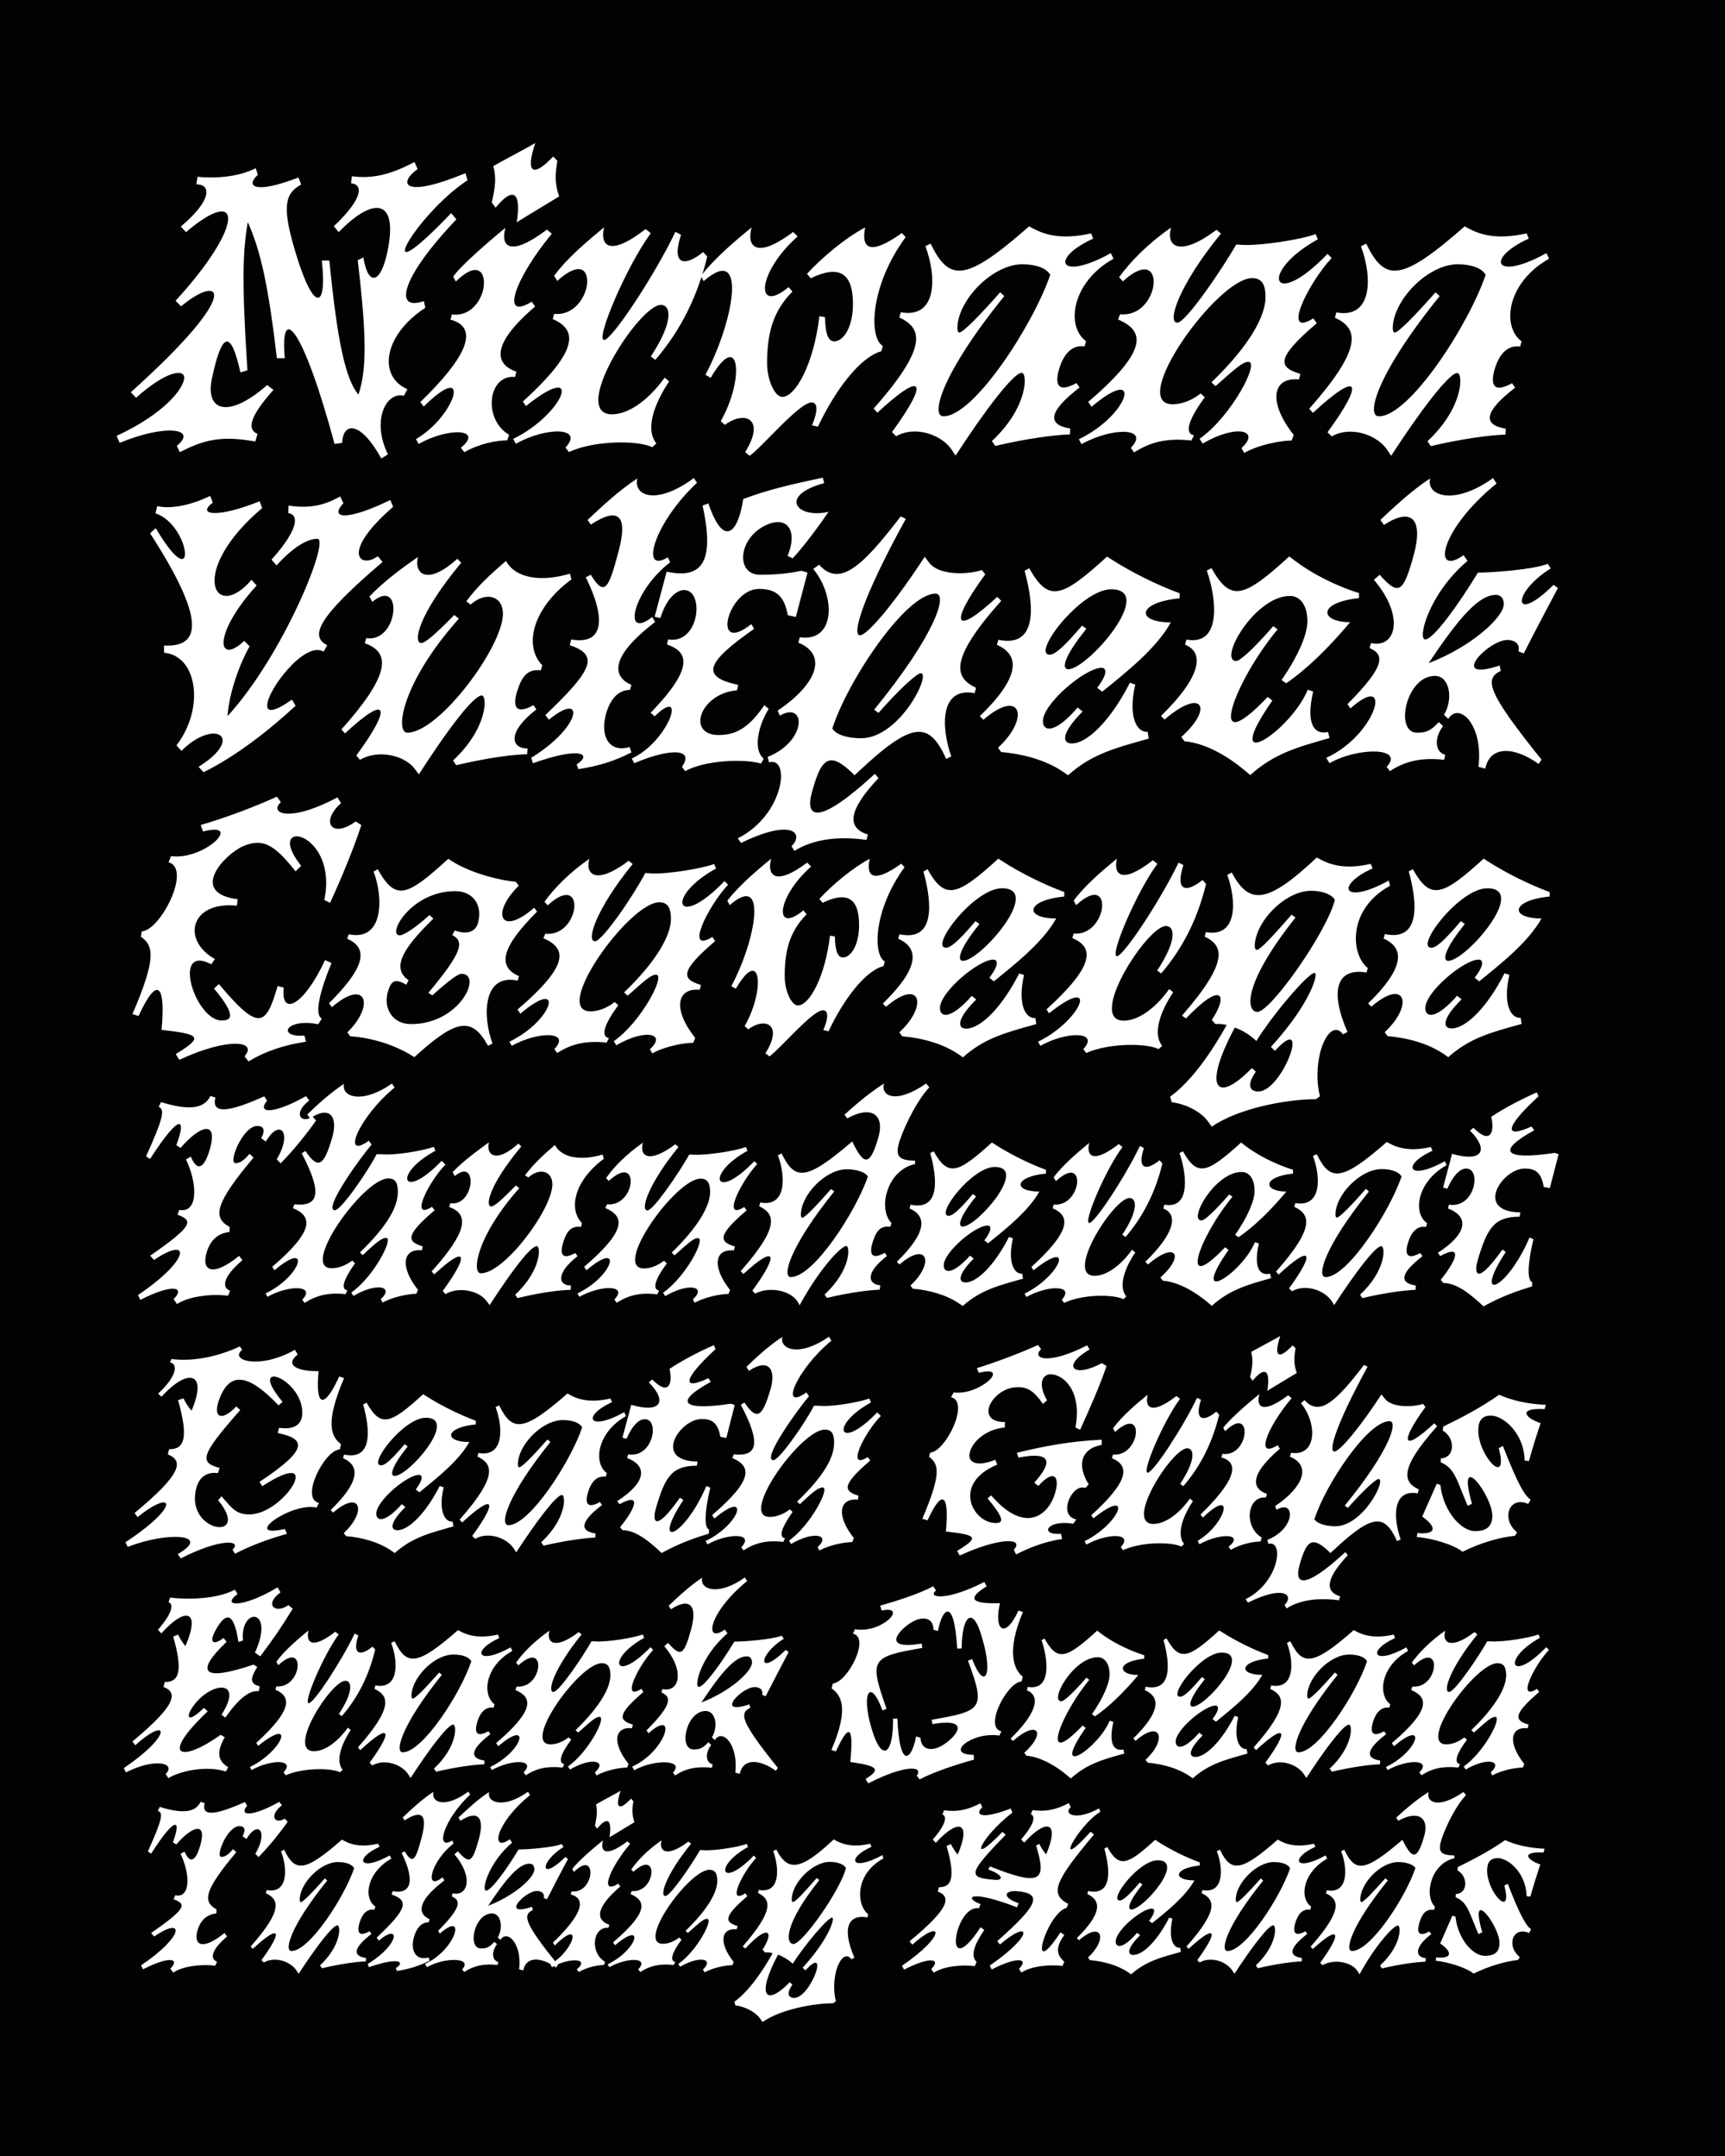 <?xml version="1.0" encoding="utf-8"?>
<!-- Generator: Adobe Illustrator 27.4.0, SVG Export Plug-In . SVG Version: 6.00 Build 0)  -->
<svg version="1.1" id="Ebene_1" xmlns="http://www.w3.org/2000/svg" xmlns:xlink="http://www.w3.org/1999/xlink" x="0px" y="0px"
	 viewBox="0 0 960 1200" style="enable-background:new 0 0 960 1200;" xml:space="preserve">
<style type="text/css">
	.st0{clip-path:url(#SVGID_00000088096638660475431570000012349170787823021957_);fill:#010202;}
	.st1{clip-path:url(#SVGID_00000088096638660475431570000012349170787823021957_);}
	.st2{clip-path:url(#SVGID_00000112628935390664008190000013727556885994658454_);fill:#FFFFFF;}
	
		.st3{clip-path:url(#SVGID_00000112628935390664008190000013727556885994658454_);fill:none;stroke:#FFFFFF;stroke-width:5.245;stroke-miterlimit:10;}
	.st4{clip-path:url(#SVGID_00000088096638660475431570000012349170787823021957_);fill:#FFFFFF;}
	
		.st5{clip-path:url(#SVGID_00000088096638660475431570000012349170787823021957_);fill:none;stroke:#FFFFFF;stroke-width:5.245;stroke-miterlimit:10;}
	.st6{clip-path:url(#SVGID_00000112631186336509528950000014844131913768290988_);fill:#010202;}
	
		.st7{clip-path:url(#SVGID_00000112631186336509528950000014844131913768290988_);fill:none;stroke:#FFFFFF;stroke-width:5.245;stroke-miterlimit:10;}
	.st8{clip-path:url(#SVGID_00000112631186336509528950000014844131913768290988_);fill:#FFFFFF;}
	.st9{clip-path:url(#SVGID_00000103224354829013977600000009940546026028419770_);fill:#010202;}
	.st10{clip-path:url(#SVGID_00000103224354829013977600000009940546026028419770_);}
	.st11{clip-path:url(#SVGID_00000078019063790574255440000011040240249693695365_);fill:#FFFFFF;}
	
		.st12{clip-path:url(#SVGID_00000078019063790574255440000011040240249693695365_);fill:none;stroke:#FFFFFF;stroke-width:2.098;stroke-miterlimit:10;}
	.st13{clip-path:url(#SVGID_00000103224354829013977600000009940546026028419770_);fill:#FFFFFF;}
	
		.st14{clip-path:url(#SVGID_00000103224354829013977600000009940546026028419770_);fill:none;stroke:#FFFFFF;stroke-width:2.098;stroke-miterlimit:10;}
	.st15{clip-path:url(#SVGID_00000076575709583627748430000011745092524370770081_);fill:#010202;}
	
		.st16{clip-path:url(#SVGID_00000076575709583627748430000011745092524370770081_);fill:none;stroke:#FFFFFF;stroke-width:2.098;stroke-miterlimit:10;}
	.st17{clip-path:url(#SVGID_00000076575709583627748430000011745092524370770081_);fill:#FFFFFF;}
	.st18{clip-path:url(#SVGID_00000106832699950391480310000013355197224910668174_);}
	.st19{clip-path:url(#SVGID_00000151509568375136974660000012119219352628593302_);fill:#010202;}
	.st20{clip-path:url(#SVGID_00000089554163233641240460000011191545534512771765_);fill:#010202;}
	.st21{clip-path:url(#SVGID_00000089554163233641240460000011191545534512771765_);}
	.st22{clip-path:url(#SVGID_00000098905759663589565540000001664501292258354353_);fill:#FFFFFF;}
	.st23{clip-path:url(#SVGID_00000165929395850347517950000010538325675335847059_);}
	.st24{clip-path:url(#SVGID_00000106119347764046697260000014063652845119733666_);fill:#010202;}
	
		.st25{clip-path:url(#SVGID_00000106119347764046697260000014063652845119733666_);fill:none;stroke:#010202;stroke-width:23.345;stroke-miterlimit:10;}
	.st26{clip-path:url(#SVGID_00000106119347764046697260000014063652845119733666_);fill:#FFFFFF;}
	
		.st27{clip-path:url(#SVGID_00000106119347764046697260000014063652845119733666_);fill:none;stroke:#FFFFFF;stroke-width:0.657;stroke-miterlimit:10;}
	
		.st28{clip-path:url(#SVGID_00000106119347764046697260000014063652845119733666_);fill:none;stroke:#FFFFFF;stroke-width:6.571;stroke-miterlimit:10;}
	
		.st29{clip-path:url(#SVGID_00000106119347764046697260000014063652845119733666_);fill:none;stroke:#010202;stroke-width:3.147;stroke-miterlimit:10;}
	
		.st30{clip-path:url(#SVGID_00000165929395850347517950000010538325675335847059_);fill:none;stroke:#010202;stroke-width:3.147;stroke-miterlimit:10;}
	.st31{clip-path:url(#SVGID_00000157990702346746240930000010411472992313207206_);fill:#010202;}
	.st32{clip-path:url(#SVGID_00000157990702346746240930000010411472992313207206_);fill:#FFFFFF;}
	.st33{clip-path:url(#SVGID_00000165929395850347517950000010538325675335847059_);fill:#010202;}
	.st34{clip-path:url(#SVGID_00000174577302214936000610000010204910456050731682_);}
	.st35{clip-path:url(#SVGID_00000158735253246115574720000013993891826022484870_);fill:#010202;}
	.st36{clip-path:url(#SVGID_00000158735253246115574720000013993891826022484870_);}
	.st37{clip-path:url(#SVGID_00000009562430479542356090000006448131043610656670_);fill:#FFFFFF;}
	.st38{clip-path:url(#SVGID_00000158735253246115574720000013993891826022484870_);fill:#B4B4B4;}
	.st39{clip-path:url(#SVGID_00000158735253246115574720000013993891826022484870_);fill:#FFFFFF;}
	.st40{clip-path:url(#SVGID_00000043430654372862187880000002296203242158056883_);fill:#010202;}
	.st41{clip-path:url(#SVGID_00000179616653747053442380000014813806124496012932_);fill:#010202;}
	.st42{clip-path:url(#SVGID_00000073694458705972209690000005174097207798180265_);enable-background:new    ;}
	.st43{clip-path:url(#SVGID_00000014630747642163554290000010791395752799017916_);}
	.st44{clip-path:url(#SVGID_00000036938099242623644700000011001784214160303233_);fill:#010202;}
	.st45{clip-path:url(#SVGID_00000036938099242623644700000011001784214160303233_);fill:none;stroke:#010202;stroke-width:0.82;}
	.st46{clip-path:url(#SVGID_00000036938099242623644700000011001784214160303233_);fill:none;stroke:#010202;stroke-width:0.864;}
	.st47{clip-path:url(#SVGID_00000036938099242623644700000011001784214160303233_);fill:#FFFFFF;}
	.st48{clip-path:url(#SVGID_00000036938099242623644700000011001784214160303233_);fill:none;stroke:#010202;stroke-width:1.639;}
	
		.st49{clip-path:url(#SVGID_00000036938099242623644700000011001784214160303233_);fill:none;stroke:#010202;stroke-width:4.918;stroke-linecap:round;}
	
		.st50{clip-path:url(#SVGID_00000036938099242623644700000011001784214160303233_);fill:none;stroke:#010202;stroke-width:4.918;stroke-linecap:round;stroke-dasharray:0.367,7.34;}
	
		.st51{clip-path:url(#SVGID_00000036938099242623644700000011001784214160303233_);fill:none;stroke:#010202;stroke-width:4.918;stroke-linecap:round;stroke-dasharray:0.367,7.34,0.367,7.34;}
	
		.st52{clip-path:url(#SVGID_00000036938099242623644700000011001784214160303233_);fill:none;stroke:#010202;stroke-width:4.918;stroke-linecap:round;stroke-dasharray:0.32,6.386;}
	
		.st53{clip-path:url(#SVGID_00000036938099242623644700000011001784214160303233_);fill:none;stroke:#010202;stroke-width:4.918;stroke-linecap:round;stroke-dasharray:0.32,6.386,0.32,6.386;}
	
		.st54{clip-path:url(#SVGID_00000036938099242623644700000011001784214160303233_);fill:none;stroke:#010202;stroke-width:4.918;stroke-linecap:round;stroke-dasharray:0.359,7.186;}
	
		.st55{clip-path:url(#SVGID_00000036938099242623644700000011001784214160303233_);fill:none;stroke:#010202;stroke-width:4.918;stroke-linecap:round;stroke-dasharray:0.359,7.186,0.359,7.186;}
	
		.st56{clip-path:url(#SVGID_00000036938099242623644700000011001784214160303233_);fill:none;stroke:#010202;stroke-width:4.918;stroke-linecap:round;stroke-dasharray:0.326,6.528;}
	
		.st57{clip-path:url(#SVGID_00000036938099242623644700000011001784214160303233_);fill:none;stroke:#010202;stroke-width:4.918;stroke-linecap:round;stroke-dasharray:0.326,6.528,0.326,6.528;}
	.st58{clip-path:url(#SVGID_00000036938099242623644700000011001784214160303233_);fill:none;stroke:#010202;stroke-width:0.828;}
	.st59{clip-path:url(#SVGID_00000036938099242623644700000011001784214160303233_);fill:none;stroke:#010202;stroke-width:0.987;}
	.st60{opacity:0.33;clip-path:url(#SVGID_00000036938099242623644700000011001784214160303233_);}
	.st61{clip-path:url(#SVGID_00000176010903246344239420000003842237571921444782_);}
	.st62{clip-path:url(#SVGID_00000069362071717826785070000002669291040807942282_);fill:#010202;}
	.st63{clip-path:url(#SVGID_00000136373438708035082960000013167548220168433320_);}
	.st64{clip-path:url(#SVGID_00000129166986773413035880000008345356200529441424_);fill:#010202;}
	.st65{clip-path:url(#SVGID_00000073694023610350103610000016283457162839249293_);}
	.st66{clip-path:url(#SVGID_00000064342014945843448140000006048344547835274393_);fill:#010202;}
	.st67{opacity:0.5;clip-path:url(#SVGID_00000036938099242623644700000011001784214160303233_);}
	.st68{clip-path:url(#SVGID_00000103264972486681570110000001796219669816142466_);}
	.st69{clip-path:url(#SVGID_00000006680794644315612580000013828828224147136692_);fill:#010202;}
	
		.st70{clip-path:url(#SVGID_00000036938099242623644700000011001784214160303233_);fill:none;stroke:#010202;stroke-width:0.82;stroke-miterlimit:10;}
	
		.st71{clip-path:url(#SVGID_00000036938099242623644700000011001784214160303233_);fill:none;stroke:#010202;stroke-width:0.82;stroke-linejoin:bevel;}
	
		.st72{clip-path:url(#SVGID_00000036938099242623644700000011001784214160303233_);fill:none;stroke:#010202;stroke-width:0.83;stroke-linejoin:bevel;}
	
		.st73{clip-path:url(#SVGID_00000036938099242623644700000011001784214160303233_);fill:none;stroke:#010202;stroke-width:0.877;stroke-linejoin:bevel;}
	
		.st74{clip-path:url(#SVGID_00000036938099242623644700000011001784214160303233_);fill:none;stroke:#010202;stroke-width:0.536;stroke-linejoin:bevel;}
	.st75{clip-path:url(#SVGID_00000043416049128128638210000005501781116656184747_);fill:#010202;}
	.st76{clip-path:url(#SVGID_00000020360542086089736210000014007333819252162695_);fill:#9D9D9C;}
	.st77{clip-path:url(#SVGID_00000156589006858553518910000012686559007950532744_);fill:#010202;}
	.st78{clip-path:url(#SVGID_00000091701383944272644970000002575895702752141205_);fill:#010202;}
	.st79{clip-path:url(#SVGID_00000094597613646907725540000004390247481000336538_);fill:#010202;}
	.st80{clip-path:url(#SVGID_00000008129785481666001720000013605224071147795390_);fill:#010202;}
	.st81{clip-path:url(#SVGID_00000067932193694989067870000017544494765773217422_);fill:#010202;}
	.st82{clip-path:url(#SVGID_00000168798853551612486690000009988506490995055538_);fill:#010202;}
	.st83{clip-path:url(#SVGID_00000036943384923701314200000004753496609741096337_);fill:#010202;}
	.st84{clip-path:url(#SVGID_00000147934017914755810280000007502141459397167270_);fill:#010202;}
	.st85{clip-path:url(#SVGID_00000175309869130012650810000002037803712520390291_);fill:#010202;}
	.st86{clip-path:url(#SVGID_00000053510389157853061150000006008959600796819584_);fill:#010202;}
	.st87{clip-path:url(#SVGID_00000021827384965313117860000004542380030287821485_);fill:#010202;}
	.st88{clip-path:url(#SVGID_00000052103123827611791160000012133693606798297993_);fill:#010202;}
	.st89{clip-path:url(#SVGID_00000167395301627480506950000000138851216509081019_);fill:#010202;}
	.st90{clip-path:url(#SVGID_00000030462095317032907800000011380443661837141667_);fill:#010202;}
	.st91{clip-path:url(#SVGID_00000158019965407400319170000015294525258467212164_);fill:#010202;}
	.st92{clip-path:url(#SVGID_00000136411015756541942430000005368816308448242835_);fill:#010202;}
	.st93{clip-path:url(#SVGID_00000134936365497726059370000008341067377741198494_);fill:#010202;}
	.st94{clip-path:url(#SVGID_00000136399171200512940450000001164094622750354871_);fill:#010202;}
	.st95{clip-path:url(#SVGID_00000082370070704949750620000004534182615862456247_);fill:#010202;}
	.st96{clip-path:url(#SVGID_00000108990936543855994770000003075708507543832963_);fill:#010202;}
	.st97{clip-path:url(#SVGID_00000137124716879568021180000001078444967056843150_);fill:#010202;}
	.st98{clip-path:url(#SVGID_00000067229656713915958790000001631606310321037746_);fill:#FFFFFF;}
	.st99{clip-path:url(#SVGID_00000067229656713915958790000001631606310321037746_);fill:#010202;}
	.st100{clip-path:url(#SVGID_00000070797946835136370500000012113551244306556555_);fill:#010202;}
	.st101{clip-path:url(#SVGID_00000062184798660987123550000010193454696443711877_);fill:#010202;}
	.st102{clip-path:url(#SVGID_00000117643177631700679130000006195716833429420956_);fill:#010202;}
	.st103{clip-path:url(#SVGID_00000117643177631700679130000006195716833429420956_);fill:#FFFFFF;}
	.st104{clip-path:url(#SVGID_00000117643177631700679130000006195716833429420956_);fill:none;stroke:#010202;stroke-width:1.366;}
	
		.st105{clip-path:url(#SVGID_00000158735253246115574720000013993891826022484870_);fill:none;stroke:#010202;stroke-width:4.098;stroke-linecap:round;}
	
		.st106{clip-path:url(#SVGID_00000158735253246115574720000013993891826022484870_);fill:none;stroke:#010202;stroke-width:4.098;stroke-linecap:round;stroke-dasharray:0.945,5.199;}
	
		.st107{clip-path:url(#SVGID_00000158735253246115574720000013993891826022484870_);fill:none;stroke:#010202;stroke-width:4.098;stroke-linecap:round;stroke-dasharray:0,4.154,0,4.154;stroke-dashoffset:4;}
	.st108{clip-path:url(#SVGID_00000142156100894399781130000011595399931236452018_);fill:#010202;}
	.st109{clip-path:url(#SVGID_00000142156100894399781130000011595399931236452018_);fill:none;stroke:#010202;stroke-width:1.366;}
	.st110{clip-path:url(#SVGID_00000142156100894399781130000011595399931236452018_);fill:#FFFFFF;}
	
		.st111{clip-path:url(#SVGID_00000158735253246115574720000013993891826022484870_);fill:none;stroke:#010202;stroke-width:4.098;stroke-linecap:round;stroke-dasharray:0.827,4.527;}
	
		.st112{clip-path:url(#SVGID_00000158735253246115574720000013993891826022484870_);fill:none;stroke:#010202;stroke-width:4.098;stroke-linecap:round;stroke-dasharray:2.000000e-03,3.702,2.000000e-03,3.702;stroke-dashoffset:3;}
	.st113{clip-path:url(#SVGID_00000133522928150009188250000005368477996485887902_);fill:#010202;}
	.st114{clip-path:url(#SVGID_00000133522928150009188250000005368477996485887902_);fill:none;stroke:#010202;stroke-width:1.366;}
	.st115{clip-path:url(#SVGID_00000133522928150009188250000005368477996485887902_);fill:#FFFFFF;}
	
		.st116{clip-path:url(#SVGID_00000158735253246115574720000013993891826022484870_);fill:none;stroke:#010202;stroke-width:4.098;stroke-linecap:round;stroke-dasharray:0.929,5.093;}
	
		.st117{clip-path:url(#SVGID_00000158735253246115574720000013993891826022484870_);fill:none;stroke:#010202;stroke-width:4.098;stroke-linecap:round;stroke-dasharray:4.700000e-02,4.212,4.700000e-02,4.212;stroke-dashoffset:4;}
	.st118{clip-path:url(#SVGID_00000170273190132644192940000017841363547058860200_);fill:#010202;}
	.st119{clip-path:url(#SVGID_00000170273190132644192940000017841363547058860200_);fill:none;stroke:#010202;stroke-width:1.366;}
	.st120{clip-path:url(#SVGID_00000170273190132644192940000017841363547058860200_);fill:#FFFFFF;}
	
		.st121{clip-path:url(#SVGID_00000158735253246115574720000013993891826022484870_);fill:none;stroke:#010202;stroke-width:4.098;stroke-linecap:round;stroke-dasharray:0.875,5.128;}
	
		.st122{clip-path:url(#SVGID_00000158735253246115574720000013993891826022484870_);fill:none;stroke:#010202;stroke-width:4.098;stroke-linecap:round;stroke-dasharray:0,4.125,0,4.125;stroke-dashoffset:4;}
	.st123{clip-path:url(#SVGID_00000012445905123782811890000017690117516373711239_);fill:#010202;}
	.st124{clip-path:url(#SVGID_00000012445905123782811890000017690117516373711239_);fill:none;stroke:#010202;stroke-width:1.366;}
	.st125{clip-path:url(#SVGID_00000012445905123782811890000017690117516373711239_);fill:#FFFFFF;}
	
		.st126{clip-path:url(#SVGID_00000158735253246115574720000013993891826022484870_);fill:none;stroke:#010202;stroke-width:4.098;stroke-linecap:round;stroke-dasharray:0.827,5.081;}
	
		.st127{clip-path:url(#SVGID_00000158735253246115574720000013993891826022484870_);fill:none;stroke:#010202;stroke-width:4.098;stroke-linecap:round;stroke-dasharray:0,4.105,0,4.105;stroke-dashoffset:4;}
	.st128{clip-path:url(#SVGID_00000105396852721047734300000004516215212284245161_);fill:#010202;}
	.st129{clip-path:url(#SVGID_00000105396852721047734300000004516215212284245161_);fill:none;stroke:#010202;stroke-width:1.366;}
	.st130{clip-path:url(#SVGID_00000105396852721047734300000004516215212284245161_);fill:#FFFFFF;}
	
		.st131{clip-path:url(#SVGID_00000158735253246115574720000013993891826022484870_);fill:none;stroke:#010202;stroke-width:4.098;stroke-linecap:round;stroke-dasharray:0.829,5.083;}
	
		.st132{clip-path:url(#SVGID_00000158735253246115574720000013993891826022484870_);fill:none;stroke:#010202;stroke-width:4.098;stroke-linecap:round;stroke-dasharray:0,4.106,0,4.106;stroke-dashoffset:4;}
	.st133{clip-path:url(#SVGID_00000067217418960689000910000010424907654878768312_);fill:#010202;}
	.st134{clip-path:url(#SVGID_00000067217418960689000910000010424907654878768312_);fill:none;stroke:#010202;stroke-width:1.366;}
	.st135{clip-path:url(#SVGID_00000067217418960689000910000010424907654878768312_);fill:#FFFFFF;}
	
		.st136{clip-path:url(#SVGID_00000158735253246115574720000013993891826022484870_);fill:none;stroke:#010202;stroke-width:4.098;stroke-linecap:round;stroke-dasharray:0,3.58;}
	.st137{clip-path:url(#SVGID_00000072272634580453538020000007838221598265024394_);fill:#010202;}
	.st138{clip-path:url(#SVGID_00000072272634580453538020000007838221598265024394_);fill:none;stroke:#010202;stroke-width:1.366;}
	.st139{clip-path:url(#SVGID_00000167376639443702608100000003934402312671142816_);fill:#010202;}
	.st140{clip-path:url(#SVGID_00000145740789124416410170000016002048999321575867_);fill:#010202;}
	.st141{clip-path:url(#SVGID_00000096031210579575494320000009793009440527830690_);}
	.st142{clip-path:url(#SVGID_00000090256242993278844770000006042573089988512952_);fill:#010202;}
	.st143{clip-path:url(#SVGID_00000053514583443463466690000017166419002724591235_);}
	.st144{clip-path:url(#SVGID_00000005224761777139475540000003198349986127706044_);fill:#B4B4B4;}
	.st145{clip-path:url(#SVGID_00000005224761777139475540000003198349986127706044_);}
	.st146{clip-path:url(#SVGID_00000168099430240692781340000003868935947980325806_);fill:#020304;}
	
		.st147{clip-path:url(#SVGID_00000181783038542240334140000008907228023479792260_);fill:none;stroke:#FFFFFF;stroke-width:2.226;stroke-miterlimit:10;}
	
		.st148{clip-path:url(#SVGID_00000181783038542240334140000008907228023479792260_);fill:none;stroke:#000000;stroke-width:0.445;stroke-miterlimit:10;}
	.st149{filter:url(#Adobe_OpacityMaskFilter);}
	.st150{clip-path:url(#SVGID_00000142863715822034051290000018431961671162781885_);}
	
		.st151{clip-path:url(#SVGID_00000142863715822034051290000018431961671162781885_);mask:url(#SVGID_00000016795420499803573220000012093224426991872447_);}
	.st152{opacity:0.55;clip-path:url(#SVGID_00000169553689007932557870000016443095764382389902_);fill:#010202;}
	.st153{clip-path:url(#SVGID_00000005224761777139475540000003198349986127706044_);fill:#FFFFFF;}
	.st154{clip-path:url(#SVGID_00000150786984860301774760000008205999029132549509_);fill:#010202;}
	.st155{clip-path:url(#SVGID_00000005224761777139475540000003198349986127706044_);fill:none;stroke:#010202;stroke-width:0.554;}
	.st156{clip-path:url(#SVGID_00000165222084156378045220000007056656301002999173_);fill:#010202;}
	.st157{filter:url(#Adobe_OpacityMaskFilter_00000029019701013465012500000003010362417074347940_);}
	.st158{clip-path:url(#SVGID_00000066509888188643514190000009143901833491618193_);}
	
		.st159{clip-path:url(#SVGID_00000066509888188643514190000009143901833491618193_);mask:url(#SVGID_00000139993088149713094810000003310531211569371528_);}
	.st160{opacity:0.55;clip-path:url(#SVGID_00000041289930107307050010000007560118537826559126_);fill:#010202;}
	.st161{filter:url(#Adobe_OpacityMaskFilter_00000135669893335034271660000009919532723835861172_);}
	.st162{clip-path:url(#SVGID_00000026845946163710674910000016250159799365970111_);}
	
		.st163{clip-path:url(#SVGID_00000026845946163710674910000016250159799365970111_);mask:url(#SVGID_00000042712065944926266610000000243085869838395290_);}
	.st164{opacity:0.55;clip-path:url(#SVGID_00000168119086128905969610000000414628566369358499_);fill:#010202;}
	.st165{clip-path:url(#SVGID_00000132071321871720138920000014294981533430466728_);fill:#010202;}
	.st166{clip-path:url(#SVGID_00000030479782031752580130000015556078541293735857_);fill:none;stroke:#010202;stroke-width:0.554;}
	.st167{clip-path:url(#SVGID_00000030479782031752580130000015556078541293735857_);fill:#010202;}
	.st168{filter:url(#Adobe_OpacityMaskFilter_00000030455295067172799220000011888417465005177274_);}
	.st169{clip-path:url(#SVGID_00000030479782031752580130000015556078541293735857_);}
	
		.st170{clip-path:url(#SVGID_00000030479782031752580130000015556078541293735857_);mask:url(#SVGID_00000128456728451852899600000006083728716264867763_);}
	.st171{opacity:0.55;clip-path:url(#SVGID_00000133492686334227428710000013138001521568945293_);fill:#010202;}
	.st172{filter:url(#Adobe_OpacityMaskFilter_00000169557988982909937000000016926643016465975470_);}
	.st173{clip-path:url(#SVGID_00000026124786122462047640000003679255216527176331_);}
	
		.st174{clip-path:url(#SVGID_00000026124786122462047640000003679255216527176331_);mask:url(#SVGID_00000039852508471472726050000006851797239402597805_);}
	.st175{opacity:0.55;clip-path:url(#SVGID_00000067931032550681447590000000677088684753374390_);fill:#010202;}
	.st176{clip-path:url(#SVGID_00000137849910208612090130000014188179026014238848_);fill:#010202;}
	.st177{clip-path:url(#SVGID_00000116943830589372660540000006402463305899589794_);fill:#010202;}
	.st178{filter:url(#Adobe_OpacityMaskFilter_00000011721755255583863360000006756642039160435104_);}
	.st179{clip-path:url(#SVGID_00000116943830589372660540000006402463305899589794_);}
	
		.st180{clip-path:url(#SVGID_00000116943830589372660540000006402463305899589794_);mask:url(#SVGID_00000148661065029695355580000010595668248263748279_);}
	.st181{opacity:0.55;clip-path:url(#SVGID_00000144321941769716021990000003830592801596800952_);fill:#010202;}
	.st182{clip-path:url(#SVGID_00000122715266689229405580000012951653917281711267_);}
	.st183{clip-path:url(#SVGID_00000046306620416956243500000000427367914091705493_);}
	.st184{clip-path:url(#SVGID_00000165233709403959023320000015167117436105001913_);fill:#010202;}
	
		.st185{clip-path:url(#SVGID_00000165233709403959023320000015167117436105001913_);fill:none;stroke:#010202;stroke-width:11.817;stroke-linejoin:round;}
	.st186{clip-path:url(#SVGID_00000165233709403959023320000015167117436105001913_);fill:#FFFFFF;}
	.st187{clip-path:url(#SVGID_00000165233709403959023320000015167117436105001913_);fill:none;stroke:#010202;stroke-width:1.972;}
	.st188{clip-path:url(#SVGID_00000165233709403959023320000015167117436105001913_);fill:none;stroke:#010202;stroke-width:42.229;}
	.st189{clip-path:url(#SVGID_00000165233709403959023320000015167117436105001913_);fill:none;stroke:#FFFFFF;stroke-width:2.016;}
	.st190{clip-path:url(#SVGID_00000014632927635572123310000007904992271734579115_);fill:#010202;}
	.st191{clip-path:url(#SVGID_00000014632927635572123310000007904992271734579115_);fill:#FFFFFF;}
	.st192{clip-path:url(#SVGID_00000106833981432943667410000009057028689246195597_);fill:#010202;}
	.st193{clip-path:url(#SVGID_00000106833981432943667410000009057028689246195597_);fill:none;stroke:#010202;stroke-width:22.467;}
	.st194{clip-path:url(#SVGID_00000106833981432943667410000009057028689246195597_);fill:none;stroke:#FFFFFF;stroke-width:1.925;}
	.st195{clip-path:url(#SVGID_00000106833981432943667410000009057028689246195597_);fill:#FFFFFF;}
	.st196{clip-path:url(#SVGID_00000106833981432943667410000009057028689246195597_);fill:none;stroke:#010202;stroke-width:2.069;}
	.st197{clip-path:url(#SVGID_00000106833981432943667410000009057028689246195597_);fill:none;stroke:#010202;stroke-width:1.925;}
	
		.st198{clip-path:url(#SVGID_00000106833981432943667410000009057028689246195597_);fill:none;stroke:#010202;stroke-width:28.328;stroke-miterlimit:10;}
	
		.st199{clip-path:url(#SVGID_00000106833981432943667410000009057028689246195597_);fill:none;stroke:#FFFFFF;stroke-width:2.071;stroke-miterlimit:10;}
	.st200{clip-path:url(#SVGID_00000106833981432943667410000009057028689246195597_);fill:none;stroke:#010202;stroke-width:1.348;}
	.st201{clip-path:url(#SVGID_00000049222195696771840580000011312657115631211165_);fill:#FFFFFF;}
	.st202{clip-path:url(#SVGID_00000146500158580155325810000000351625495095965832_);fill:#010202;}
	.st203{clip-path:url(#SVGID_00000114037611632627179980000012500307328636948612_);fill:#FFFFFF;}
	.st204{clip-path:url(#SVGID_00000114037611632627179980000012500307328636948612_);fill:none;stroke:#010202;stroke-width:2.117;}
	.st205{clip-path:url(#SVGID_00000114037611632627179980000012500307328636948612_);fill:#010202;}
	.st206{clip-path:url(#SVGID_00000114037611632627179980000012500307328636948612_);fill:none;stroke:#010202;stroke-width:1.925;}
	
		.st207{clip-path:url(#SVGID_00000111876181356588239830000000113017236631806380_);fill:url(#SVGID_00000070083168295641301760000015033545085270307484_);}
	.st208{clip-path:url(#SVGID_00000082356126758349612170000016584230205754028222_);fill:none;stroke:#010202;stroke-width:3.268;}
	
		.st209{clip-path:url(#SVGID_00000043450088352587474540000015727863693429833644_);fill:url(#SVGID_00000142138057038005605350000003944746271829508243_);}
	.st210{clip-path:url(#SVGID_00000013884683694542310290000015556010926570299823_);fill:none;stroke:#010202;stroke-width:1.925;}
	
		.st211{clip-path:url(#SVGID_00000115491942806611578000000011507444042857149576_);fill:url(#SVGID_00000038393955459154675290000008448238242072956818_);}
	.st212{clip-path:url(#SVGID_00000006692120336309302850000003147983489281980039_);fill:none;stroke:#010202;stroke-width:1.925;}
	.st213{filter:url(#Adobe_OpacityMaskFilter_00000069360907239818894470000011166717499114359221_);}
	.st214{clip-path:url(#SVGID_00000102517354188145512820000008048958292627794308_);}
	
		.st215{clip-path:url(#SVGID_00000124861352125158775790000014851676623206581691_);fill:url(#SVGID_00000047027971406514883010000007785871221834682300_);}
	
		.st216{clip-path:url(#SVGID_00000102517354188145512820000008048958292627794308_);mask:url(#SVGID_00000101825808005327274170000008008644392365775037_);fill:url(#SVGID_00000099620221302358947500000017283881846778347442_);}
	.st217{clip-path:url(#SVGID_00000027577481661747101520000005339385907065432730_);fill:none;stroke:#010202;stroke-width:1.925;}
	.st218{clip-path:url(#SVGID_00000020381593185376907960000012542607131449026946_);fill:#010202;}
	.st219{clip-path:url(#SVGID_00000152945994512058986260000009740480106338645942_);fill:#010202;}
	.st220{clip-path:url(#SVGID_00000152945994512058986260000009740480106338645942_);fill:none;stroke:#010202;stroke-width:30.169;}
	.st221{clip-path:url(#SVGID_00000152945994512058986260000009740480106338645942_);fill:none;stroke:#FFFFFF;stroke-width:2.857;}
	.st222{clip-path:url(#SVGID_00000152945994512058986260000009740480106338645942_);fill:#FFFFFF;}
	.st223{clip-path:url(#SVGID_00000152945994512058986260000009740480106338645942_);fill:none;stroke:#010202;stroke-width:3.693;}
	.st224{clip-path:url(#SVGID_00000041261909188295851350000015836816567861547688_);}
	.st225{clip-path:url(#SVGID_00000007397131363341273360000002846665827506498181_);fill:#010202;}
	.st226{clip-path:url(#SVGID_00000041261909188295851350000015836816567861547688_);fill:none;stroke:#010202;stroke-width:1.105;}
	.st227{clip-path:url(#SVGID_00000173870213730729907510000008071334460591828145_);fill:#010202;}
	.st228{clip-path:url(#SVGID_00000183950338186390756670000017695542030792633229_);fill:#010202;}
	.st229{clip-path:url(#SVGID_00000140693773237821970350000010146219190397875331_);fill:#010202;}
	.st230{clip-path:url(#SVGID_00000013151482331667462900000014054089048976628882_);fill:#010202;}
	.st231{clip-path:url(#SVGID_00000029736284112097689660000012692251138527716497_);fill:#010202;}
	.st232{clip-path:url(#SVGID_00000022519235171815240800000011952637801830342534_);fill:#010202;}
	.st233{clip-path:url(#SVGID_00000022519235171815240800000011952637801830342534_);}
	.st234{clip-path:url(#SVGID_00000003802480226433571770000013528726402747270589_);fill:#FFFFFF;}
	.st235{clip-path:url(#SVGID_00000163065328534557267290000008843473229583663772_);fill:#010202;}
	.st236{clip-path:url(#SVGID_00000163065328534557267290000008843473229583663772_);}
	.st237{clip-path:url(#SVGID_00000126302845273856200760000010107413549075094203_);fill:#FFFFFF;}
	.st238{clip-path:url(#SVGID_00000163065328534557267290000008843473229583663772_);fill:#FFFFFF;}
	.st239{clip-path:url(#SVGID_00000163065328534557267290000008843473229583663772_);fill:none;stroke:#010202;stroke-width:14.314;}
	.st240{clip-path:url(#SVGID_00000018220567317576527550000001981074518990998939_);fill:#010202;}
	.st241{clip-path:url(#SVGID_00000018220567317576527550000001981074518990998939_);}
	.st242{clip-path:url(#SVGID_00000101066677850144740980000013242636712602068894_);fill:#FFFFFF;}
	.st243{clip-path:url(#SVGID_00000018220567317576527550000001981074518990998939_);fill:#FFFFFF;}
	.st244{clip-path:url(#SVGID_00000070804615570384942070000017609820807740888963_);fill:#FFFFFF;}
	.st245{clip-path:url(#SVGID_00000146471040914320630990000007156347122981916297_);fill:#010202;}
	.st246{clip-path:url(#SVGID_00000146471040914320630990000007156347122981916297_);}
	.st247{clip-path:url(#SVGID_00000084519142975052425920000011420965569351451839_);fill:#010202;}
	.st248{clip-path:url(#SVGID_00000081607001499470133060000010636200868662401408_);fill:#FFFFFF;}
	.st249{clip-path:url(#SVGID_00000081607001499470133060000010636200868662401408_);fill:#010202;}
	.st250{clip-path:url(#SVGID_00000146471040914320630990000007156347122981916297_);fill:#FFFFFF;}
	.st251{clip-path:url(#SVGID_00000134225792344663917230000012115899052863878281_);fill:#FFFFFF;}
	.st252{clip-path:url(#SVGID_00000134225792344663917230000012115899052863878281_);fill:#010202;}
	.st253{clip-path:url(#SVGID_00000127028468274211478660000015779774698047065259_);fill:#010202;}
	.st254{clip-path:url(#SVGID_00000127028468274211478660000015779774698047065259_);fill:#FFFFFF;}
	.st255{clip-path:url(#SVGID_00000100352996518659781260000017917276911540965054_);fill:#FFFFFF;}
	.st256{clip-path:url(#SVGID_00000103955633037771765690000014170652926372701325_);fill:#010202;}
	.st257{clip-path:url(#SVGID_00000103955633037771765690000014170652926372701325_);}
	.st258{clip-path:url(#SVGID_00000142897605969387453250000014315388469866847144_);fill:#B4B4B4;}
	.st259{clip-path:url(#SVGID_00000142897605969387453250000014315388469866847144_);fill:#FFFFFF;}
	.st260{clip-path:url(#SVGID_00000103955633037771765690000014170652926372701325_);fill:#FFFFFF;}
	.st261{clip-path:url(#SVGID_00000168807457639260983580000018086158986459091361_);fill:#B4B4B4;}
	.st262{clip-path:url(#SVGID_00000168807457639260983580000018086158986459091361_);fill:#FFFFFF;}
	.st263{clip-path:url(#SVGID_00000103223575756391124450000014727544723663875503_);}
	.st264{clip-path:url(#SVGID_00000143618960118452778760000017216769125540939920_);fill:#010202;}
	.st265{clip-path:url(#SVGID_00000060024066830296307950000015109373829892372627_);fill:#010202;}
	.st266{clip-path:url(#SVGID_00000060024066830296307950000015109373829892372627_);}
	.st267{clip-path:url(#SVGID_00000134947878537734422380000015336018175973981330_);fill:#B4B4B4;}
	.st268{clip-path:url(#SVGID_00000060024066830296307950000015109373829892372627_);fill:#B4B4B4;}
	.st269{clip-path:url(#SVGID_00000072975573818745978140000007201394561802753165_);fill:#B4B4B4;}
	.st270{clip-path:url(#SVGID_00000129169869163945004310000009773010879298677676_);fill:#B4B4B4;}
	.st271{clip-path:url(#SVGID_00000071525460279934994000000011734064904714536119_);fill:#FFFFFF;}
	.st272{clip-path:url(#SVGID_00000060024066830296307950000015109373829892372627_);fill:#FFFFFF;}
	.st273{clip-path:url(#SVGID_00000022537518842748405290000016205685580292383916_);fill:#010202;}
	.st274{clip-path:url(#SVGID_00000181769394901068100230000004386076427354010777_);fill:#010202;}
	.st275{clip-path:url(#SVGID_00000181769394901068100230000004386076427354010777_);}
	.st276{clip-path:url(#SVGID_00000074437849753505158330000016158861806812577970_);fill:#FFFFFF;}
</style>
<g>
	<g>
		<defs>
			<rect id="SVGID_00000147186875724020394560000009234972147006286733_" width="960" height="1200"/>
		</defs>
		<clipPath id="SVGID_00000113320364470120014430000002293531703092538546_">
			<use xlink:href="#SVGID_00000147186875724020394560000009234972147006286733_"  style="overflow:visible;"/>
		</clipPath>
		
			<rect style="clip-path:url(#SVGID_00000113320364470120014430000002293531703092538546_);fill:#010202;" width="960" height="1200"/>
		<g style="clip-path:url(#SVGID_00000113320364470120014430000002293531703092538546_);">
			<defs>
				<rect id="SVGID_00000162347680534739797070000017954379640113383870_" width="960" height="1200"/>
			</defs>
			<clipPath id="SVGID_00000074440436903920004820000017121742454722002833_">
				<use xlink:href="#SVGID_00000162347680534739797070000017954379640113383870_"  style="overflow:visible;"/>
			</clipPath>
			<path style="clip-path:url(#SVGID_00000074440436903920004820000017121742454722002833_);fill:#FFFFFF;" d="M820.1,1098.5
				c9-4.5,18.3-6.9,24.7-7.6l1-1.6c-7.9-6.5-3.7-17.4,5.2-13.4l1.1-2.1c-2.7-1.9-5.7-6.6-13-25.3l-1.9,1c4.9,19-9.6,3.9-9.6-8.4
				c0-4.6,1.8-6.9,6-6.9c5.6,0,15.6,7.9,16,21.2l2.1,0.2c1.5-5.5,4.3-14.3,5.5-17.9c-6.9-2.2-11.5-7.3,1.8-6.6l0.6-2.1
				c-8.6-0.4-16-2.1-22-4.8c-8.8,6.2-17.7,10.7-26.3,15l-0.2,1.8c6.1,3.5,5.8,12.9-0.9,13.2l-0.1,1.8c6.7,2.8,7.4,8.3,12.7,20.5
				l2.1-1c-7.8-26.8,10-3,9.6,6.2c-0.1,3.9-1.8,6.9-8.2,6.9c-6.6,0-15-9.4-16.3-21.8l-1.7-0.6l-6.8,15.5c6.6,4.6,7.2,8.6-2.3,7.8
				l-0.2,1.8C806,1092,816.4,1095.3,820.1,1098.5 M752.4,1085.9c-4,0-0.9-13.5,20-39.3l-1.5-1.1c-6.5,7.3-11.9,13.2-13.3,13.2
				c-0.2,0-0.6-0.5-0.6-1.3c0-9.1,11.3-21,21.1-21c3.9,0,8.3,1.1,9.6,3.3C782.4,1055.7,762.9,1085.9,752.4,1085.9 M755.7,1097.4
				l0.9,1.5c8.5-15.7,18.8-27.2,21.4-27.2c1.8,0,2.1,11.2-10,22.3l1.1,1.6c11.4-2.7,19.5-3.5,24.2-3.8l0.2-1.9
				c-5.8-0.6-6.8-5.8,3-13.4l-1-1.5c-6.8,3.8-6.9-0.5-5.6-4.8c1.5-4.8,3.4-7.8,8.2-7.2l0.5-1.7c-6.5-6.6-1.9-24.4,10.8-27l-0.1-1.6
				c-8.3,0-9.1-2.8-6.9-9.4c2.8-8.3,8.6-19.2,13.5-24.2l-1.5-1.7c-13.6,9.5-20.8,6-19.4,0c-7.9,5.1-14.1,10.7-18,14.3l1.2,1.7
				c11.5-6.3,17.2-1.3,14.4,8.5c-3.8,13.4-6.6,13-11.5,3.3l-0.6-1.2c-21.2,18.2-26.3,18.2-32.4,5.5l-1.7,0.9c3.7,9.6,4,23.9-8,21.7
				l-0.5,1.7c7.2,3.4,9.7,9.1-8.5,29.7l1.2,1.3c15-13.8,16.6-9.4,4.1,7.7l1.3,1.3C742.8,1089.9,752.8,1092.3,755.7,1097.4
				 M683.1,1085.9c-4.1,0-0.9-13.5,19.9-39.2l-1.3-1.2c-6.6,7.4-12.1,13.2-13.4,13.2c-0.2,0-0.6-0.5-0.6-1.3c0-9.1,11.5-21,21.2-21
				c4.5,0,7.8,1.2,9.1,3.4C712.6,1055.8,693.1,1086,683.1,1085.9 M738.6,1034.5l-0.9-1.8c-16.9,9.4-20.1,1.8-5.7-4.8l-0.7-1.7
				c-8.6,1.9-14.4,0.9-18.9-1.6l-1.3-0.7c-20.8,18.3-26.1,18.2-32.2,5.6l-1.7,0.9c3.7,9.6,4,23.8-8,21.6l-0.5,1.7
				c7.2,3.4,9.9,9.1-8.4,29.7l1.2,1.3c14.9-13.8,17.2-10.7,4.8,6.3l1.3,1.3c6.5-3.7,15.1-0.4,18.3,4.6l1.1,1.7
				c9.4-14.5,18.9-27,21.6-27c1.9,0,2.2,11.2-9.7,22.3l1.1,1.6c9.6-2.3,19.4-3.7,24.4-3.8l0.1-1.9c-7.8-1.2-6.9-5.7,3-13.4l-1-1.5
				c-6.8,3.8-6.9-0.5-5.6-4.8c1.5-4.8,4.1-7.8,8.3-7.2l0.5-1.7C722.9,1056.4,725.1,1042.1,738.6,1034.5 M623.2,1057.8
				c-6.5,0,10.6-22.4,21.1-22.4c15.6,0-8,27.4-14.7,27.4c-2.3,0-1.6-4.3,6.2-13.9l-1.5-1.1C627.6,1055.7,624.7,1057.8,623.2,1057.8
				 M620.9,1080.6c0-6.1,14.6-18.3,20.1-18.3c1.8,0,2.1,2.2-1.5,6.8l1.7,1.3c7.8-6.3,18.5-14.7,23.5-23.8c-12.2,0-11.6-6.8,3-8.3
				v-1.7c-7.9-2.9-16.9-7.4-23.5-11.7l-1.3-0.9c-15.7,14.4-20.1,15.7-26.7,4l-1.6,0.9c3.5,12.7,4.1,26.4-9,23.6l-0.5,1.7
				c8.3,3.7,7.7,11.3-5.8,24.5l1.2,1.2c12.8-11.1,16.2-0.7,5,9.6l1.1,1.5c7.4,0.6,15.5,2.8,21.3,6.8l1.6,1.1
				c8.3-7.4,16.8-9.5,27.7-12.5l-0.4-2.3c-3.7,0.4-6.8-5-4.3-16.2l-1.8-0.6c-6.1,12.1-14.3,20.8-20,20.8c-3.2,0-3.9-3.3,3.8-11
				l-1.7-1.3C625,1084.9,620.9,1084.2,620.9,1080.6 M566,1061.6l0.9-2.3c-9.5-3.2-7.9-7.3-0.9-6.7c14.3,1.3,12.1,7.4-11,27.8
				l1.5,1.9c17.1-14.7,19.5-5.5-5.7,11.7l1.1,2.2c14.7-7.6,20.8-6,15.2-0.4l1.3,2.1c5.8-3.7,15.3-4.5,22.9-3.7l1-2.3
				c-3-2.9-6.1-6.5,0-14.9l-2.1-1.5c-5.1,7.7-8,10.6-9.4,10.6c-3.8-0.1,4.5-22,12.8-24.2l0.9-2.2c-10.7-5.6-7.2-13,14.3-38.6
				l-1.8-1.6c-22.3,24.6-6.9-3.8,5.4-11.1l-0.7-1.9c-12.8,7.1-20.2,3.3-15.8-0.7l-1.1-2.2c-7.1,3.7-12.8,4.9-20.2,3.9l-0.9,2.3
				c3,1.2,1.3,6.3-5.4,14l1.7,1.8c12.2-13.5,20.1-12.1,12.2,6.5c-1.2-1.3-2.7-3.5-3.8-5.8l-1.8,0.9c6.2,20,2.4,22.8-25.7,11.6
				l-0.9,1.7c9.7,3.7,7.6,6.2,3.7,5.8c-15.1-1.2-15.5-3,6-25.1l-1.8-1.6c-20.2,21-12.2,2.8,5.5-10.7l-0.9-2.3
				c-16.8,6.5-20.2,3.3-15.8-0.7l-1.1-2.2c-7.1,3.7-12.8,4.9-20.2,3.9l-0.9,2.3c3,1.2,1.3,6.3-5.4,14l1.7,1.8
				c12.2-13.5,20.1-12.1,12.2,6.5c-1.2-1.3-2.7-3.5-3.8-5.8l-2.4,1c5,17.5,3,23.1-4.3,23l-0.6,2.4c7.6,3,6.6,9.3-15.7,27.7l1.5,1.9
				c16.8-15.1,19.5-5.5-5.7,11.7l1.1,2.2c14.7-7.6,20.8-6,15.2-0.4l1.3,2.1c5.8-3.7,15.3-4.5,22.9-3.7l1-2.3
				c-3-2.9-2.3-8.3,4.3-17.8l-2.1-1.5c-5.8,8.9-9.6,11.9-11.7,11.7c-5.5-0.5,0.7-23.8,10.8-22.3l0.9-2.3
				C536.8,1056.7,538.5,1051,566,1061.6 M440.6,1057.3c0-9.1,11.5-21,21.2-21c4.1,0,7.7,1.2,9,3.4c-3,12.2-24.2,42.3-29.2,42.3
				c-4.4,0-5.5-10.7,14.4-35.6l-1.5-1.1c-6.6,7.6-11.8,13.3-13.2,13.3C440.9,1058.6,440.6,1058.1,440.6,1057.3 M433,1087.9
				c2.9,1.1,5.7,2.8,8.2,5.1c6.1-9.9,19.5-25.7,21.9-25.7c1.6,0-1.2,11.2-16.4,27.9l1.5,1.5c14-15.3,2.9,15.3-6.2,15.3
				c-3.4,0-4.4-2.6-1-7.4l-1.5-1.3C426.1,1117,420.7,1111,433,1087.9 M424.4,1085.1l1.3,1.6c1.3-0.1,2.8,0,4.3,0.4
				c-5.2,9.4-13,21.1-21.3,27l0.6,2.1c5.2,0.6,10.8,3.5,13.4,6.9l1.7,2.3c9.7-6.8,27.9-10.4,39.2-10.4l1.6-1.1
				c-1.5-5.7-1.1-11.9,0.1-16.8c1.8-6.7,5.5-10.7,8.5-6.6l1.7-0.9c-6.9-15.8-3.9-24.4,7.2-22.4l0.5-1.7c-6.5-5-7.8-22.2,8.4-31.1
				l-0.5-1.9c-17.3,9.5-20.5,1.9-6.1-4.6l-0.7-1.7c-8.4,1.9-14,0.9-18.6-1.5l-1.7-0.9c-18.6,17.5-25.6,18-32,5.6l-1.7,0.9
				c3.5,9.6,4,23.8-8,21.6l-0.5,1.7c7.2,3.4,9.3,9.4-8.5,29.8l1.5,1.1C428,1070.3,430.8,1075.3,424.4,1085.1 M370.3,1055.3
				c-3.4,0,0.4-12.1,14.3-29.1l-1.5-1.2c-12.3,9.3-16.6,5.2-14.9-0.7c-7.6,5.2-13.2,11-16.9,16.2l1.2,1.3
				c14.6-13.4,12.4,12.1-0.9,10.7l-0.7,1.7c8.4,3.7,10.5,9.6-9.7,26.9l1.1,1.6c16.8-14.3,12.7,2.4-4.1,10.6l0.9,1.6
				c10.1-5.6,22.5-5.5,16.1,1.2l1.1,1.5c5.5-3.5,11-4.8,18.6-3.9l0.9-1.7c-3.3-0.6-1.7-5.4,3.5-12.4l-1.3-1.2
				c-2.3,1.8-5.6,3.5-9.1,3.5c-14.9,0,14.6-41.2,25.9-41.2c3.2,0,4.4,2.1,4.4,6.2c0,6-5,15.6-17.7,27.8l1.3,1.2
				c7.2-6.5,9-7.9,10.7-7.9c3.8,0-5.6,17.9-16,25.1l1,1.6c11-6.5,19.1-4.4,12.7,1.5l0.9,1.6c5-2.8,12.2-4,15.5-4l0.7-1.8
				c-8.5-10.7-7.1-19,1.7-18.2l0.5-1.8c-7.3-2.2-8-5.1,5.4-16.6l-1.1-1.6c-10.5,6.6-1.8-11.3,6-19.7l-1.3-1.3
				c-18.2,18.9-22.8,6.1-3.2-4.8l-0.7-1.7c-4.4,1.7-17.9,3.9-23.9,3.5l-2.1-0.1C385.1,1037.6,373.1,1055.3,370.3,1055.3
				 M331.1,1016.1l1.2,1.7c5.5-6.7,8.5-5.6,6.9,4.8l2.2-1.3l9.9-6l1.8-1.1c-1.3-3.7-1.5-6.9-0.6-11.6l-1.3-1.5
				c-7.2,7.6-8.9,4.6-5.8-4.4l-1.9,1.1l-9.9,5.4l-1.9,1.1C332.6,1008.1,332.1,1011.4,331.1,1016.1 M306.3,1093.3l0.9,1.6
				c10-5.6,21.3-4.9,13.8,1.2l1.1,1.5c4.9-2.8,10.6-3.9,14-3.9l0.6-1.8c-8.6-5.1-6.9-19.7,1.9-18.9l0.5-1.7c-6.3-2.2-9.4-8,6.1-21.3
				l-1.1-1.6c-10.5,6.6-5.5-7.7,6.6-22.2l-1.6-1.3c-12.3,9.3-15.2,5.4-13.5-0.6c-5,4-14.9,12.5-17.1,16l0.9,1.6
				c7.7-7.6,10.2-2.3,8.8,3.2c-1.2,4.1-4.6,8.3-10.1,7.6l-0.5,1.7c10,2.7,4.6,12.9-9.9,26.9l1.1,1.5
				C324.7,1067,319.5,1085.7,306.3,1093.3 M271.7,1060.7c10.6-16,17.3-23.4,23-23.4c1.7,0,2.7,1.2,2.7,3.2
				C297.4,1044.9,286.6,1055,271.7,1060.7 M285,1025.6l-1.3-1.9c-10.8,7.7-8.4-8.6,11.3-24.6l-1.2-1.8c-13.4,9.6-23,6.1-21.6,0.1
				c-6.2,4-12.7,10.1-17.1,14.3l1.2,1.7c9.3-6.1,13.6-2.3,10.2,10.2c-3.7,13.3-5.2,14.1-11.7,6.8l-1.9,1.7
				c10.7,12.5,7.6,23.6-1,21.7l-0.5,1.7c5.1,2.2,5.6,6-7.6,19.2l1,1.5c15-13.3,9.1,9-8.3,16.9l1.1,1.8c9.7-5.6,25.9-5.5,19.6,1.2
				l1.1,1.5c5.4-3.5,11-4.8,18.6-3.9l0.4-1.7c-3.5-0.9-3.9-5.7-0.7-9.9l-1.5-1.3c-2.8,3.2-4.6,3.7-7.4,3.7c-7.8,0-3.8-19.5,6.1-19.5
				c5.2,0,6.3,8.2,3.2,13.4l1.5,1.3c3.8-6,12.1,2.1,10.4,16.4l2.3,0.6c1.5-7.6,9.4-7.9,18.3-1.6l1-1.5c-18.4-22.9-19.9-27.7-14-30.5
				l-0.4-1.8c-17.9,6-4-8.8,2.7-8.8c2.4,0,4.5,1.3,3.8,3.9l1.8,0.7c3.9-7.7,7.4-14.4,11.7-22.4l-1.5-1.1c-14.3,14.1-14.5,2.8-1-5.6
				l-1-1.6c-4.9,1.9-18.8,3-24,3c-6.3,10.5-15.2,22.9-18,22.9C267.7,1052.5,271.8,1036.7,285,1025.6 M220.3,1095.4l0.6,1.6
				c7.1-1.1,12.3-2.8,18.2-5.7l-0.6-1.8c-6.6,1.9-10.1-3.2-8.3-10.7c1.1-4.5,3.7-8.9,8.4-8.9l0.5-1.7c-6.2-2.7-8-9.3,8.2-21.6
				l-1-1.7c-10.4,8.2-6.8-8.8,6.1-18.8l-0.7-1.7c-9.9,6-4.8-11.8,10-25.6l-1.1-1.6c-12.8,9.5-20.8,6.1-19.4,0.1
				c-6.2,4-12.7,10.1-17.1,14.3l1.1,1.6c9.3-6.1,12.9-3.5,9.5,9.3c-3.3,12.4-4.8,15.8-9.5,7.9l-1.7,0.9c7.2,14.6,6,23.3-5,21.3
				l-0.5,1.9c10,3.4,8.2,8.3-8.4,24l1.2,1.6c12.3-10.2,11.6,2.2-6.1,13l0.6,1.8C222,1089.1,225.7,1092,220.3,1095.4 M162.2,1085.9
				c-4.1,0-0.9-13.5,19.9-39.2l-1.3-1.2c-6.6,7.4-12.1,13.2-13.4,13.2c-0.2,0-0.6-0.5-0.6-1.3c0-9.1,11.5-21,21.2-21
				c4.5,0,7.8,1.2,9.1,3.4C191.7,1055.8,172.2,1086,162.2,1085.9 M217.8,1034.5l-0.9-1.8c-16.9,9.4-20.1,1.8-5.7-4.8l-0.7-1.7
				c-8.6,1.9-14.4,0.9-18.9-1.6l-1.3-0.7c-20.8,18.3-26.1,18.2-32.2,5.6l-1.7,0.9c3.7,9.6,4,23.8-8,21.6l-0.5,1.7
				c7.2,3.4,9.9,9.1-8.4,29.7l1.2,1.3c14.9-13.8,17.2-10.7,4.8,6.3l1.3,1.3c6.5-3.7,15.1-0.4,18.3,4.6l1.1,1.7
				c9.4-14.5,18.9-27,21.6-27c1.9,0,2.2,11.2-9.7,22.3l1.1,1.6c9.6-2.3,19.4-3.7,24.4-3.8l0.1-1.9c-7.8-1.2-6.9-5.7,3-13.4l-1-1.5
				c-6.8,3.8-6.9-0.5-5.6-4.8c1.5-4.8,4.1-7.8,8.3-7.2l0.5-1.7C202,1056.4,204.2,1042.1,217.8,1034.5 M82.3,1030.5l1.8,1.2
				c14.5-22.5,16.6-18.2,12.1-6.3l1.9,1.2c8.5-9.9,16.9-13,13.6-0.4c-1.7,6.6-5.1,13.5-9,4.4l-2.2,1.2c5.6,11.8,5.4,24.9-3,23.1
				l-0.9,2.2c7.3,2.7,7.2,5.1-12.5,18.8l1.7,1.9c16.9-11.5,17.1-0.4-7.3,16.1l1.1,2.2c14.7-7.6,20.8-6,15.2-0.4l1.6,2.2
				c5.6-3.7,16.1-4.8,23.4-3.8l1-2.3c-3.4-1.1-4.3-5.6,5.6-14l-1.5-1.9c-12.3,10-17.5,6.8-14.9-1.8c1.6-5.1,4.8-8.5,10.4-9.1
				l0.1-2.3c-7.9-4.3-6.8-10.6,11-31.8l-1.8-1.7c-2.8,3.3-4.6,4.3-6.5,4.3c-3.5,0,3.3-17.1,10-17.1c2.7,0,3.9,1.6,1.8,5.6l2.1,1.6
				c6.5-10.8,12.4-4.3,5,8.2l1.8,1.8c6.9-7.1,12.3-14.1,16.2-19.6l-1.6-1.8c-5.5,3.5-9.1-1.6-1.6-7.4l-1.5-1.9
				c-14,7.9-22.9,8.5-17.9,2.1l-1.2-2c-11.3,5-25,10.1-22.4,0.6l-2.3-0.7c-2.7,5.7-9.4,6.9-22.7,2.8l-1.1,2.2
				C91.1,1008.9,90.2,1012.9,82.3,1030.5"/>
			<path style="clip-path:url(#SVGID_00000074440436903920004820000017121742454722002833_);fill:#FFFFFF;" d="M806.5,941.7
				c-3.7,0,0.4-13.2,15.7-32l-1.6-1.3c-13.5,10.2-18.2,5.8-16.3-0.8c-8.3,5.8-14.4,12-18.6,17.8l1.3,1.5
				c16.1-14.7,13.6,13.2-0.9,11.8l-0.8,1.9c9.2,4,11.5,10.6-10.7,29.6l1.2,1.7c18.5-15.7,13.9,2.7-4.5,11.6l0.9,1.7
				c11.1-6.2,24.8-6,17.7,1.3l1.2,1.6c6-3.9,12-5.2,20.5-4.3l0.9-1.9c-3.6-0.7-1.9-5.9,3.9-13.6l-1.5-1.3c-2.5,2-6.2,3.9-10,3.9
				c-16.3,0,16.1-45.2,28.5-45.2c3.5,0,4.8,2.3,4.8,6.8c0,6.6-5.5,17.1-19.4,30.5l1.5,1.3c7.9-7.1,9.9-8.7,11.8-8.7
				c4.1,0-6.2,19.7-17.5,27.6l1.1,1.7c12-7.1,21-4.8,13.9,1.6l0.9,1.7c5.5-3.1,13.4-4.4,17-4.4l0.8-2c-9.4-11.8-7.8-20.9,1.9-19.9
				l0.5-2c-8-2.4-8.8-5.6,5.9-18.2l-1.2-1.7c-11.5,7.2-2-12.4,6.6-21.7l-1.5-1.5c-19.9,20.7-25,6.7-3.5-5.2l-0.8-1.9
				c-4.8,1.9-19.7,4.3-26.2,3.9l-2.3-0.1C822.8,922.2,809.6,941.7,806.5,941.7 M722.6,975.3c-4.5,0-0.9-14.9,21.8-43.1l-1.5-1.3
				c-7.2,8.2-13.2,14.5-14.7,14.5c-0.3,0-0.7-0.5-0.7-1.5c0-10,12.6-23,23.3-23c5,0,8.6,1.3,10,3.7
				C755,942.3,733.6,975.4,722.6,975.3 M783.6,918.9l-0.9-2c-18.6,10.3-22.1,2-6.3-5.2l-0.8-1.9c-9.5,2.1-15.8,0.9-20.7-1.7
				l-1.5-0.8c-22.9,20.1-28.6,19.9-35.3,6.2l-1.9,0.9c4,10.6,4.4,26.1-8.8,23.7l-0.5,1.9c7.9,3.7,10.8,10-9.2,32.6l1.3,1.5
				c16.3-15.1,18.9-11.8,5.2,7l1.5,1.5c7.1-4,16.6-0.4,20.1,5.1l1.2,1.9c10.3-15.9,20.7-29.7,23.7-29.7c2.1,0,2.4,12.3-10.7,24.5
				l1.2,1.7c10.6-2.5,21.3-4,26.8-4.1l0.1-2.1c-8.6-1.3-7.6-6.3,3.3-14.7l-1.1-1.6c-7.5,4.1-7.6-0.5-6.2-5.2
				c1.6-5.2,4.6-8.6,9.1-7.9l0.5-1.9C766.4,942.9,768.8,927.1,783.6,918.9 M656.8,944.4c-7.1,0,11.6-24.6,23.1-24.6
				c17.1,0-8.8,30.1-16.2,30.1c-2.5,0-1.7-4.7,6.8-15.3l-1.6-1.2C661.6,942.1,658.5,944.4,656.8,944.4 M654.3,969.4
				c0-6.7,16.1-20.1,22.1-20.1c2,0,2.3,2.4-1.6,7.5l1.9,1.5c8.6-7,20.3-16.2,25.8-26.1c-13.4,0-12.7-7.5,3.3-9.1v-1.9
				c-8.7-3.2-18.6-8.2-25.8-12.8l-1.5-0.9c-17.3,15.8-22.1,17.3-29.3,4.4l-1.7,0.9c3.9,13.9,4.5,29-9.9,26l-0.5,1.9
				c9.1,4,8.4,12.4-6.4,26.9l1.3,1.3c14-12.2,17.8-0.8,5.5,10.6l1.2,1.6c8.2,0.7,17,3.1,23.4,7.5l1.7,1.2
				c9.1-8.2,18.5-10.4,30.4-13.8l-0.4-2.5c-4,0.4-7.5-5.5-4.7-17.8l-2-0.7c-6.7,13.2-15.7,22.9-21.9,22.9c-3.5,0-4.3-3.6,4.1-12
				l-1.9-1.5C658.8,974.2,654.3,973.4,654.3,969.4 M604.2,961.7l-1.7-1.3c-24,25.2-12.8-5.5,3.7-25.4l-1.6-1.2
				c-7.1,8.2-12.4,13.1-13.9,13.1c-7,0,6.8-24.5,20.2-24.5c4,0,6.6,3.7,6.6,9.6c0,4.8-3.5,13-9.8,22.1l1.7,1.2
				c7.8-5.4,15.9-13.2,24.1-23c-11.4,0-12.6-7.4,3.3-9.1v-1.9c-9.6-3.1-18.2-7.6-24.5-12.4l-1.7-1.3c-17.3,15.8-22.1,17.3-29.3,4.4
				l-1.7,0.9c3.2,8.7,6.4,28.5-7.6,26l-0.5,1.9c7.6,3.1,5.8,12.4-9.1,26.9l1.3,1.3c14-12.2,18.7-4.5,6.3,6.6l1.2,1.6
				c8.2,0.7,16.9,6,23,11.2l1.7,1.5c9.1-8.2,17.9-10.6,29.8-13.9l-0.5-2.3c-5.2,1.2-8.4-2.9-5.6-15.3l-2-0.7
				C610.9,973.6,583.8,991,604.2,961.7 M486.3,965.9c-7.9-22.6-2.3-33.5,4.8-13.9l2.3-0.9c-10-28-8.4-28.9,19.9-33.9l-0.4-2.4
				c-21.9,3.7-13.4-6.7-6.6-11.2c7.2-4.8,13.2-3.2,13.2,3.5l2.5,0.7c2.1-12,9-20.1,10.7,9.8l2.5-0.1c0.1-17.9,5.8-23.1,10.4-9
				c7.8,23.7,2.5,33.5-4.6,14.9l-2.3,0.9c10,27,7.9,28-20.2,32.9l0.4,2.4c21.9-3.7,13.4,6.7,6.6,11.2c-7.2,4.8-13.1,2.9-13.2-3.6
				l-2.5-0.7c-2.1,12-9,20.1-10.4-10l-2.4,0.1C497.2,976.1,491.3,980.1,486.3,965.9 M481.7,990.2l1.5,2.4c20.9-10.7,30.9-9.6,27-4.3
				l1.6,2.1c7.6-4.1,20.7-8.4,30.2-11l-0.1-2.7c-16.7,0-1.1-13.1,14.3-10.7l1.1-2.4c-9.9-2.1,3.1-27.2,11.2-27.7l0.7-2.7
				c-5-3.7-9.2-14.3,0.1-36l-2.5-0.8c-7.4,16.2-13.9,11.2-10.3-4.1c-15.5,0.5-18.9-2.3-7.4-9.4l-1.3-2.4c-20.9,10.7-32,9-26.9,4.7
				l-1.5-2.3c-8.2,4.3-19.8,8-29.6,10.8l0.9,2.7c14.9-3.2,0.5,13-14.9,10.4l-1.1,2.5c9.9,2.1-3.1,27.2-11.2,27.7l-0.7,2.7
				c5,3.7,10.2,10.3-0.1,34.3l2.5,0.8c8-17.5,9.8-12.3,8,5.9C489,982.9,490.1,984.9,481.7,990.2 M390.3,947.6
				c11.6-17.5,19-25.7,25.3-25.7c1.9,0,2.9,1.3,2.9,3.5C418.5,930.2,406.6,941.3,390.3,947.6 M404.9,909.1l-1.5-2.1
				c-11.9,8.4-9.2-9.5,12.4-27l-1.3-2c-14.7,10.6-25.3,6.7-23.7,0.1c-6.8,4.4-13.9,11.1-18.7,15.7l1.3,1.9
				c10.2-6.7,15-2.5,11.2,11.2c-4,14.6-5.8,15.5-12.8,7.5l-2.1,1.9c11.8,13.8,8.3,26-1.1,23.8l-0.5,1.9c5.6,2.4,6.2,6.6-8.3,21.1
				l1.1,1.6c16.5-14.6,10,9.9-9.1,18.6l1.2,2c10.7-6.2,28.5-6,21.5,1.3l1.2,1.6c5.9-3.9,12-5.2,20.5-4.3l0.4-1.9
				c-3.9-0.9-4.3-6.3-0.8-10.8l-1.6-1.5c-3.1,3.5-5.1,4-8.2,4c-8.6,0-4.1-21.4,6.7-21.4c5.8,0,7,9,3.5,14.7l1.6,1.5
				c4.1-6.6,13.2,2.3,11.4,18.1l2.5,0.7c1.6-8.3,10.3-8.7,20.1-1.7l1.1-1.6c-20.2-25.2-21.8-30.4-15.4-33.4l-0.4-2
				c-19.7,6.6-4.4-9.6,2.9-9.6c2.7,0,5,1.5,4.1,4.3l2,0.8c4.3-8.4,8.2-15.8,12.8-24.6l-1.6-1.2c-15.7,15.5-15.9,3.1-1.1-6.2
				l-1.1-1.7c-5.4,2.1-20.6,3.3-26.4,3.3c-7,11.5-16.7,25.2-19.8,25.2C385.9,938.7,390.4,921.3,404.9,909.1 M308,941.7
				c-3.7,0,0.4-13.2,15.7-32l-1.6-1.3c-13.5,10.2-18.2,5.8-16.3-0.8c-8.3,5.8-14.5,12-18.6,17.8l1.3,1.5
				c16.1-14.7,13.6,13.2-0.9,11.8l-0.8,1.9c9.2,4,11.5,10.6-10.7,29.6l1.2,1.7c18.5-15.7,13.9,2.7-4.5,11.6l0.9,1.7
				c11.1-6.2,24.8-6,17.7,1.3l1.2,1.6c6-3.9,12-5.2,20.5-4.3l0.9-1.9c-3.6-0.7-1.9-5.9,3.9-13.6l-1.5-1.3c-2.5,2-6.2,3.9-10,3.9
				c-16.3,0,16.1-45.2,28.5-45.2c3.5,0,4.8,2.3,4.8,6.8c0,6.6-5.5,17.1-19.4,30.5l1.5,1.3c7.9-7.1,9.9-8.7,11.8-8.7
				c4.1,0-6.2,19.7-17.5,27.6l1.1,1.7c12-7.1,21-4.8,13.9,1.6l0.9,1.7c5.5-3.1,13.4-4.4,17-4.4l0.8-2c-9.4-11.8-7.8-20.9,1.9-19.9
				l0.5-2c-8-2.4-8.8-5.6,5.9-18.2l-1.2-1.7c-11.5,7.2-2-12.4,6.6-21.7l-1.5-1.5c-19.9,20.7-25,6.7-3.5-5.2l-0.8-1.9
				c-4.8,1.9-19.7,4.3-26.2,3.9l-2.3-0.1C324.3,922.2,311.1,941.7,308,941.7 M224.1,975.3c-4.5,0-0.9-14.9,21.8-43.1l-1.5-1.3
				c-7.2,8.2-13.2,14.5-14.7,14.5c-0.3,0-0.7-0.5-0.7-1.5c0-10,12.6-23,23.3-23c5,0,8.6,1.3,10,3.7
				C256.5,942.3,235.1,975.4,224.1,975.3 M285.1,918.9l-0.9-2c-18.6,10.3-22.1,2-6.3-5.2l-0.8-1.9c-9.5,2.1-15.8,0.9-20.7-1.7
				l-1.5-0.8c-22.9,20.1-28.6,19.9-35.3,6.2l-1.9,0.9c4,10.6,4.4,26.1-8.8,23.7l-0.5,1.9c7.9,3.7,10.8,10-9.2,32.6l1.3,1.5
				c16.3-15.1,18.9-11.8,5.2,7l1.5,1.5c7.1-4,16.6-0.4,20.1,5.1l1.2,1.9c10.3-15.9,20.7-29.7,23.7-29.7c2.1,0,2.4,12.3-10.7,24.5
				l1.2,1.7c10.6-2.5,21.3-4,26.8-4.1l0.1-2.1c-8.6-1.3-7.6-6.3,3.3-14.7l-1.1-1.6c-7.5,4.1-7.6-0.5-6.2-5.2
				c1.6-5.2,4.5-8.6,9.1-7.9l0.5-1.9C267.9,942.9,270.3,927.1,285.1,918.9 M189.2,986.4l1.5-1.3c-4.7-5.9,0.7-16.5,4.5-22.2
				l-1.6-1.3c-6.6,9.1-13.6,13.1-18.9,13.1c-15.4,0,9.6-39.2,17.5-39.2c3.6,0,4.7,5.9-3.6,18.5l1.6,1.2
				c9.4-10.8,15.3-23.3,18.6-37.1l-1.5-1.6c-6.6,5.4-11.5,4.8-7.9-6.2l-2-1.1c-7.4,15.4-22.7,38.8-25.6,38.8
				c-3.2,0,8.2-26.8,16.7-38.3l-1.9-1.5c-13.1,10.2-16.5,5.9-14.9-0.7c-5.4,4.4-13.1,10.8-17.9,17.4l1.1,1.9c8-7.4,11.2-4,10.7,1.1
				c-0.5,5-4.8,11.4-11.8,10.7l-0.5,1.9c9.4,4,8.8,11.8-10.7,29.6l1.1,1.6c21.1-16.9,13.8,2.8-4.6,11.8l0.9,1.7
				c11-6.2,24.6-6,17.8,1.3l1.2,1.6C168.4,983.9,184.1,983.9,189.2,986.4 M68.9,984.1l1.2,2.4c16.2-8.3,28.2-5.2,22.1,0.9l1.5,2.3
				c6.4-4,21.1-7.2,32-3.7l1.3-2.4c-5.6-3.3-6.8-8.2-1.9-16.7l-2.3-1.3c-21.8,15.5-34.5,12.8-7.2-13.1l-2.1-1.9
				c-9.4,9-9.5,4.7-7.2,0.9c9.2-15.3,30.4-18.2,17,2.9l2.1,1.6c7.2-10.3,13.4-15.4,18.6-14.7l0.5-2.7c-5.8-1.5-5.1-4.7-1.3-10.8
				l-2.1-1.3c-28,9.5-33.2,4.8-15-12.7l-1.7-2.1c-5.9,4.5-8.6,2.5-3.7-5.6c4.3-7.2,9.2-10.8,12,7.8l2.5-0.8
				c-0.8-8.7,3.1-13.4,6.3-13.2c3.6,0,6.6,6.3,0.4,19.9l2.9,2.1c6.6-8.6,12.6-17.4,18.1-26.5l-2.4-2c-7.5,5.2-13.6-0.5-4.4-7.1
				l-1.6-2.8c-19.1,11.5-32,11-22.3,3.7l-1.5-2.4c-10.4,5.6-27.8,5.5-36,4.4l-0.9,2.5c3.3,1.3,1.5,7-5.9,15.4l1.9,2
				c13.4-14.9,22.1-13.2,13.4,7.1c-1.3-1.5-2.9-3.9-4.1-6.4l-2.7,1.1c5.5,19.3,3.3,25.4-4.7,25.3l-0.7,2.7
				c8.3,3.3,6.8,10.3-17.3,30.4l1.6,2.1C93.7,954.7,96.6,965.3,68.9,984.1"/>
			<path style="clip-path:url(#SVGID_00000074440436903920004820000017121742454722002833_);fill:#FFFFFF;" d="M813.9,863.7
				c10.6-5.3,21.6-8.2,29.2-8.9l1.2-1.9c-9.3-7.6-4.3-20.6,6.2-15.8l1.3-2.4c-3.2-2.3-6.8-7.8-15.4-29.9l-2.3,1.2
				c5.8,22.4-11.4,4.6-11.4-9.9c0-5.5,2.2-8.2,7-8.2c6.6,0,18.4,9.3,18.8,25l2.4,0.3c1.7-6.5,5-16.8,6.5-21.1
				c-8.2-2.6-13.5-8.6,2.2-7.8l0.7-2.4c-10.2-0.4-18.8-2.4-26-5.6c-10.4,7.3-20.8,12.7-31.1,17.7l-0.3,2.2c7.2,4.2,6.9,15.2-1,15.5
				l-0.1,2.2c7.9,3.3,8.8,9.8,15,24.2l2.4-1.1C810,805,831,833,830.5,844c-0.1,4.6-2.2,8.2-9.6,8.2c-7.8,0-17.7-11.1-19.3-25.7
				l-2-0.7l-8.1,18.3c7.8,5.5,8.5,10.2-2.7,9.2l-0.3,2.2C797.2,856.1,809.4,859.9,813.9,863.7 M731.5,845.6
				c6-19,29.6-54.6,41.8-54.6c4.9,0,0.4,16-24.9,47l1.7,1.3c8.1-9.2,15.5-16.1,17.1-16.1c4.5,0-8.5,26.3-24.2,26.3
				C737.8,849.4,733.1,848.1,731.5,845.6 M705.3,857.1l0.6,2.2c8.8-2.4,6.2,21.3-12.7,30.8l1.3,1.9c20.4-10.1,25.7-4,20.4,1.3
				l1.1,1.9c7.8-4.9,18.1-6,29.2-4.5l0.6-2.2c-8.3-2.6-8.3-9.5,4.3-22.9l-1.4-1.7c-23.1,21.3-28.5,18-25.5,7.3
				c2.2-7.9,4.2-12.5,7.6-12.8c2.3-0.1,5.3,1.7,9.6,6l2.2-2c22-20.6,28.2-19.3,34.9-4.6l2-1c-4.2-11.8-4.7-28.2,9.5-25.6l0.6-2.2
				c-8.5-4-11.5-10.9,10.2-35.2l-1.6-1.6c-17.7,16.4-19.6,11.1-4.9-9.1l-1.3-1.7c-6.5,2-17.5,2-21.3-2.9l-1.9-2.4
				c-11.1,17.1-23,31.8-26.2,31.8c-3.5,0,1-15.2,18.5-47.2l-2-1c-15.5,20.3-24.7,28.9-33.1,19.6L724,781c9.1,10.9,9.1,29.8-5.5,27.6
				l-0.6,2.2c12.2,5,7.2,17.1-8.3,27.5l0.9,2C720.8,834.2,721.4,850.6,705.3,857.1 M695.7,766.5l1.4,2c6.5-7.9,10.1-6.6,8.2,5.6
				l2.6-1.6l11.6-7l2.2-1.3c-1.6-4.3-1.7-8.2-0.7-13.7l-1.6-1.7c-8.5,8.9-10.5,5.5-6.9-5.2l-2.3,1.3l-11.6,6.3l-2.3,1.3
				C697.5,757,697,760.9,695.7,766.5 M666.5,857.6l1,1.9c11.8-6.6,25.2-5.8,16.2,1.4l1.3,1.7c5.8-3.3,12.5-4.6,16.5-4.6l0.7-2.2
				c-10.2-6-8.2-23.3,2.3-22.3l0.6-2c-7.5-2.6-11.1-9.5,7.2-25.2l-1.3-1.9c-12.4,7.8-6.5-9.1,7.8-26.2l-1.9-1.6
				c-14.5,10.9-18,6.3-16-0.7c-5.9,4.7-17.5,14.8-20.1,18.8l1,1.9c9.1-8.9,12.1-2.7,10.4,3.7c-1.4,4.9-5.5,9.8-11.9,8.9l-0.6,2
				c11.8,3.2,5.5,15.2-11.6,31.8l1.3,1.7C688.2,826.6,682,848.6,666.5,857.6 M657.4,860.8l1.6-1.4c-5-6.3,0.7-17.7,4.9-23.9
				l-1.7-1.4c-7,9.8-14.7,14.1-20.3,14.1c-16.5,0,10.4-42.1,18.8-42.1c3.9,0,5,6.3-3.9,19.8l1.7,1.3c10.1-11.6,16.4-25,20-39.8
				l-1.6-1.7c-7,5.8-12.4,5.2-8.5-6.6l-2.2-1.1c-7.9,16.5-24.4,41.7-27.5,41.7c-3.5,0,8.8-28.8,18-41.1l-2-1.6
				c-14.1,10.9-17.7,6.3-16-0.7c-5.8,4.7-14.1,11.6-19.3,18.7l1.2,2c8.6-7.9,12.1-4.3,11.5,1.1c-0.6,5.3-5.2,12.2-12.7,11.5l-0.6,2
				c10.1,4.3,9.5,12.7-11.5,31.8l1.2,1.7c22.7-18.1,14.8,3-4.9,12.7l1,1.9c11.8-6.6,26.5-6.5,19.1,1.4l1.3,1.7
				C635.1,858.1,652,858.1,657.4,860.8 M580.4,781.4l2.3-2c-5.3-9.2-2.6-14.5,2-14.5c6.8,0,17.7,8.9,13.8,29.6l2.6,1.3
				c5.3-11.6,11.2-25,14.7-35.5l-2.6-1.6c-15.8,8.6-22.9,1.7-6.8-7.6l-1.4-2.3c-22.4,11.5-31.1,7-25.6,2.2l-1.7-2.4
				c-10.1,4.6-23.4,9.6-34.1,12.9l1.2,2.6c18.3-4.7,0.7,12.9-14.1,10.9l-1.4,2.7c10.6,2.3-2.9,30.2-11.6,30.8l-0.7,2.3
				c5.3,4,7.3,8.8-3.7,34.5l2.9,0.9c8.6-18.8,12.1-13.4,10.2,6.2c17.5,2,18.7,3.2,6.3,10.8l1.4,2.6c21.3-9.9,36.4-10.2,30.1-3.2
				l1.3,2.6c6.8-3.6,16.2-7.3,25.6-8.6l-0.6-2.9c-12.4,0.9-7.9-8.1,6.8-5.6l1.7-2.4c-10.9-2.4-2-20.4,5-17.5l1.9-2
				c-6.6-10.4-4.6-19.8,7.2-22v-2.9c-17,0.9-30.3,3.2-47.2,7.3l0.9,2.7c16.1-3.2,20.8,0.7,8.8,13.9l2.2,1.9
				c9.8-10.9,12.5-3.9,8.6,6.2c-4.2,10.8-16.7,20-34.8-1l-2,1.7c9.9,11.8,8.6,13.7,4.5,13.7c-12.7,0-24.6-22,0.9-32.5l-1.1-2.7
				c-9.8,3.9-14.4,1.7-14.4-2.3c0-5.8,7.5-14.5,19.7-15.7l0.1-3c-17.7,0-6.8-19.4,6.9-19.4C571.7,771.9,575.5,774.2,580.4,781.4
				 M408.4,809.5l-0.9,2c10.1,4.3,12.7,11.4-11.2,31.8l1.3,1.9c19.8-16.8,15,2.9-4.9,12.5l1,1.9c11.8-6.6,26.5-6.3,18.8,1.6l1.3,1.7
				c6.5-4.2,13.1-5.8,22.1-4.7l1-2c-3.9-0.7-1.7-6.3,4.2-14.7l-1.6-1.4c-2.7,2.2-6.9,4.2-11.1,4.2c-17.5,0,17.3-48.6,30.6-48.6
				c3.9,0,5.2,2.4,5.2,7.3c0,8.2-5.6,18.4-20.6,32.8l1.6,1.4c8.1-7.8,10.6-9.3,12.7-9.3c4.2,0-6.8,21.1-18.8,29.6l1.1,1.9
				c12.8-7.6,22.3-5,14.8,1.7l1,1.9c5.8-3.2,14.4-4.7,18.3-4.7l0.9-2.2c-10.1-12.7-8.2-22.4,2.2-21.4l0.4-2.2
				c-8.6-2.6-9.3-6,6.5-19.6l-1.4-1.9c-12.4,7.8-2-13.4,7.3-22.9l-2-2c-21.4,22.3-26.9,7.3-3.5-5.5l-0.9-2.2c-5.3,2-21.4,4.9-28.5,4
				H453c-4.7,9.3-19.3,30.3-22.6,30.3c-7,0,15-30.2,19.8-35.5l-1.4-2.2c-15.4,10.9-5.5-12.8,13.9-28.8l-1.4-2.2
				c-16.2,11.4-27.6,7.2-25.9,0.1c-7.3,4.7-15,11.8-20,16.7l1.4,2.2c10.9-7.3,15.4-0.9,11.9,10.6c-4.2,14.1-7.2,18-14.4,7l-2,1.3
				C423.8,803.7,421.5,810.8,408.4,809.5 M398.2,750.9l-0.9-2.2c-7.6,3.3-17.4,8.3-24.7,13.2c2,8.6-0.7,15.1-9.6,5.9l-1.9,1.6
				c10.6,10.8,6.5,17.3-9.8,12.5l-4.9,18.3l2.3,0.6c2.3-5.5,6-10.9,10.2-10.9c8.3,0,4.7,21.7-9.3,19.6l-0.6,2
				c11.9,4.6,10.2,13.9-5.5,24l1.3,1.7c13.4-7.2,7.8,3.7,0.3,12.8l1.4,1.7c7.2,0,14.7,6,21.7,12.7c10.2-5.6,18.7-8.5,26.3-10.8
				l0.1-2.3c-2.7-0.9-2.6-9.5,0.7-23.3l-2.2-0.9c-12.5,29.3-31.1,35.5-12.8,7.8l-1.9-1.3c-13.9,19.7-15.7,13.4-13.2,5.3
				c5-17,8.8-23.1,22.6-23.1l0.4-2.3c-25.3-0.4-9.8-23.7,2.3-23.7c4.9,0,8.9,1.3,10.4,9.9l3.3,0.7l4.7-18.4l-2.2-0.7
				c-26.7,4-32.2-0.6-11.1-12.2l-1.4-2C379.8,774,379.4,768.3,398.2,750.9 M282.9,848.9c-4.9,0-1-16,23.4-46.3l-1.6-1.4
				c-7.8,8.8-14.2,15.5-15.8,15.5c-0.3,0-0.7-0.6-0.7-1.6c0-10.8,13.5-24.7,25-24.7c5.3,0,9.2,1.4,10.8,4
				C317.7,813.3,294.7,849,282.9,848.9 M348.4,788.2l-1-2.2c-20,11.1-23.7,2.2-6.8-5.6l-0.9-2c-10.2,2.3-17,1-22.3-1.9l-1.6-0.9
				c-24.6,21.6-30.8,21.4-38,6.6l-2,1c4.3,11.4,4.7,28-9.5,25.5l-0.6,2c8.5,4,11.6,10.8-9.9,35.1l1.4,1.6
				c17.5-16.2,20.3-12.7,5.6,7.5l1.6,1.6c7.6-4.3,17.8-0.4,21.6,5.5l1.3,2c11.1-17.1,22.3-31.9,25.4-31.9c2.3,0,2.6,13.2-11.5,26.3
				l1.3,1.9c11.4-2.7,22.9-4.3,28.8-4.5l0.1-2.3c-9.2-1.4-8.2-6.8,3.6-15.8l-1.1-1.7c-8.1,4.5-8.2-0.6-6.6-5.6
				c1.7-5.6,4.9-9.2,9.8-8.5l0.6-2C329.9,814.1,332.5,797.1,348.4,788.2 M212.1,815.6c-7.6,0,12.5-26.5,24.9-26.5
				c18.4,0-9.5,32.4-17.4,32.4c-2.7,0-1.9-5,7.3-16.4l-1.7-1.3C217.3,813.2,214,815.6,212.1,815.6 M209.4,842.5
				c0-7.2,17.3-21.6,23.7-21.6c2.2,0,2.4,2.6-1.7,8.1l2,1.6c9.2-7.5,21.9-17.4,27.8-28c-14.4,0-13.7-8.1,3.6-9.8v-2
				c-9.3-3.5-20-8.8-27.7-13.8l-1.6-1c-18.5,17-23.7,18.5-31.5,4.7l-1.9,1c4.2,15,4.9,31.2-10.6,27.9l-0.6,2
				c9.8,4.3,9.1,13.4-6.9,28.9l1.4,1.4c15.1-13.1,19.1-0.9,5.9,11.4l1.3,1.7c8.8,0.7,18.3,3.3,25.2,8.1l1.9,1.3
				c9.8-8.8,19.8-11.2,32.6-14.8l-0.4-2.7c-4.3,0.4-8.1-5.9-5-19.1l-2.2-0.7c-7.2,14.2-16.8,24.6-23.6,24.6c-3.7,0-4.6-3.9,4.5-12.9
				l-2-1.6C214.3,847.7,209.4,846.8,209.4,842.5 M69.8,858.4l1.3,2.6c21.6-8.6,47.4-7.3,27.8,4l1.7,2.4
				c22.4-11.5,34.4-10.1,28.8-4.9l1.4,2.3c8.8-4.6,18.4-8.1,28.9-11.1l-1.2-2.7c-24.7,5.6,3.3-15.1,17.7-11.9l1.3-2.6
				c-10.6-2.3,2.9-29.2,11.6-29.8l0.7-2.9c-5.3-4-9.3-11.1,1.7-36.8l-2.7-0.9c-8.6,18.8-13.4,16.7-11.5-2.9
				c-13.8,0-18.3-4.2-11.6-9.3l-1.6-2.6c-19.8,11.2-36.8,5.8-29.3,0l-1.3-1.9c-15.5,7.2-29.2,8.2-38,7l-0.9,1.9
				c4.7,0.9,3.7,7.8-6.6,17.4l1.9,1.7c14.4-16,26-14.1,16.7,7.8c-1.4-1.6-3.2-4.2-4.5-6.9l-3,1c5.9,20.8,3.6,27.5-5,27.3l-0.7,2.9
				c8.9,3.6,7.8,10.9-18.5,32.6l1.7,2.3C96.4,828.3,101.4,837.6,69.8,858.4 M108.8,830.3c1.4-8.3,6.3-11.2,12.5-10.4l0.9-2.9
				c-11.6-3-10.4-7.3,11.5-32.2l-2.2-2c-9.1,9.6-14.2,5.5-8.1-7.2c5.2-10.5,14.1-11.9,31.6,6.6l2.3-1.9c-21-25,11.9-13.1,10.9,6.9
				c-0.3,5.2-3.9,8.8-12.9,7.5l-0.7,2.9c15,3.2,18.1,8.5-10.2,27.2l1.6,2.4c35.4-23.1,12.8,15.7-7.3,15.7c-6.9,0-9.3-2.9-15.4-10.1
				l-1.9,2.2C140,857.6,104.7,853.5,108.8,830.3"/>
			<path style="clip-path:url(#SVGID_00000074440436903920004820000017121742454722002833_);fill:#FFFFFF;" d="M856.2,610.2
				l-0.9-2.2c-7.8,3.4-17.9,8.6-25.4,13.6c2.1,8.9-0.7,15.5-9.9,6.1l-1.9,1.6c10.9,11.1,6.6,17.7-10,12.9l-5,18.8l2.4,0.6
				c2.4-5.6,6.2-11.2,10.5-11.2c8.6,0,4.9,22.3-9.6,20.1l-0.6,2.1c12.3,4.7,10.5,14.3-5.6,24.7l1.3,1.8c13.7-7.4,8,3.8,0.3,13.2
				l1.5,1.8c7.4,0,15.1,6.2,22.3,13c10.5-5.8,19.2-8.7,27-11.1l0.1-2.4c-2.8-0.9-2.7-9.8,0.7-23.9l-2.2-0.9
				c-12.9,30.1-31.9,36.5-13.2,8l-1.9-1.3c-14.3,20.2-16.1,13.7-13.6,5.5c5.2-17.4,9-23.8,23.2-23.8l0.4-2.4
				c-26-0.4-10-24.4,2.4-24.4c5,0,9.2,1.3,10.6,10.2l3.4,0.7l4.9-18.9l-2.2-0.7c-27.5,4.1-33.1-0.6-11.4-12.6l-1.5-2.1
				C837.3,633.8,836.8,628.1,856.2,610.2 M737.7,710.8c-5,0-1-16.4,24.1-47.6l-1.6-1.5c-8,9-14.6,16-16.3,16c-0.3,0-0.7-0.6-0.7-1.6
				c0-11.1,13.9-25.4,25.7-25.4c5.5,0,9.5,1.5,11.1,4.1C773.4,674.3,749.8,711,737.7,710.8 M805.1,648.5l-1-2.2
				c-20.5,11.4-24.4,2.2-6.9-5.8l-0.9-2.1c-10.5,2.4-17.4,1-22.9-1.9l-1.6-0.9c-25.3,22.2-31.6,22-39,6.8l-2.1,1
				c4.4,11.7,4.9,28.8-9.8,26.2l-0.6,2.1c8.7,4.1,12,11.1-10.2,36.1l1.5,1.6c18-16.7,20.8-13,5.8,7.7l1.6,1.6
				c7.8-4.4,18.3-0.4,22.2,5.6l1.3,2.1c11.4-17.6,22.9-32.8,26.2-32.8c2.4,0,2.7,13.6-11.8,27l1.3,1.9c11.7-2.8,23.5-4.4,29.6-4.6
				l0.1-2.4c-9.5-1.5-8.4-6.9,3.7-16.3l-1.2-1.8c-8.3,4.6-8.4-0.6-6.8-5.8c1.8-5.8,5-9.5,10-8.7l0.6-2.1
				C786,675.1,788.7,657.6,805.1,648.5 M683.7,695.7l-1.9-1.5c-26.5,27.8-14.2-6.1,4.1-28.1l-1.8-1.3c-7.8,9-13.7,14.5-15.4,14.5
				c-7.7,0,7.5-27,22.3-27c4.4,0,7.2,4.1,7.2,10.6c0,5.3-3.8,14.3-10.8,24.4l1.9,1.3c8.6-5.9,17.6-14.6,26.6-25.4
				c-12.6,0-13.9-8.1,3.7-10v-2.1c-10.6-3.4-20.1-8.4-27-13.7l-1.9-1.5c-19.1,17.4-24.4,19.1-32.4,4.9l-1.9,1
				c3.5,9.6,7.1,31.5-8.4,28.7l-0.6,2.1c8.4,3.4,6.4,13.7-10,29.7l1.5,1.5c15.5-13.4,20.7-5,6.9,7.2l1.3,1.8
				c9,0.7,18.6,6.6,25.4,12.4l1.9,1.6c10-9,19.8-11.7,33-15.4l-0.6-2.5c-5.8,1.3-9.3-3.3-6.2-16.8l-2.2-0.7
				C691.1,708.9,661.1,728.1,683.7,695.7 M625.2,723.1l1.6-1.5c-5.2-6.5,0.7-18.2,5-24.5l-1.8-1.5c-7.2,10-15.1,14.5-20.8,14.5
				c-17,0,10.6-43.3,19.4-43.3c4,0,5.2,6.5-4,20.4l1.8,1.3c10.3-12,16.8-25.7,20.5-40.9l-1.6-1.8c-7.2,5.9-12.7,5.3-8.7-6.8
				l-2.2-1.2c-8.1,17-25.1,42.9-28.2,42.9c-3.5,0,9-29.6,18.5-42.3l-2.1-1.6c-14.5,11.2-18.2,6.5-16.4-0.7
				c-5.9,4.9-14.5,12-19.8,19.2l1.2,2.1c8.9-8.1,12.4-4.4,11.8,1.2c-0.6,5.5-5.3,12.6-13,11.8l-0.6,2.1c10.3,4.4,9.8,13-11.8,32.7
				l1.2,1.8c23.3-18.6,15.2,3.1-5,13l1,1.9c12.1-6.8,27.2-6.7,19.7,1.5l1.3,1.8C602.3,720.3,619.6,720.3,625.2,723.1 M528,676.7
				c-7.8,0,12.9-27.2,25.6-27.2c18.9,0-9.8,33.2-17.9,33.2c-2.8,0-1.9-5.2,7.5-16.8l-1.8-1.3C533.3,674.2,529.9,676.7,528,676.7
				 M525.2,704.3c0-7.4,17.7-22.2,24.4-22.2c2.2,0,2.5,2.7-1.8,8.3l2.1,1.6c9.5-7.7,22.5-17.9,28.5-28.8c-14.8,0-14-8.3,3.7-10v-2.1
				c-9.6-3.5-20.5-9-28.5-14.2l-1.6-1c-19.1,17.4-24.4,19.1-32.4,4.9l-1.9,1c4.3,15.4,5,32.1-10.9,28.7l-0.6,2.1
				c10,4.4,9.3,13.7-7.1,29.7l1.5,1.5c15.5-13.4,19.7-0.9,6.1,11.7l1.3,1.8c9,0.7,18.8,3.4,25.9,8.3l1.9,1.3
				c10-9,20.4-11.5,33.5-15.2l-0.4-2.8c-4.4,0.4-8.3-6.1-5.2-19.7l-2.2-0.7c-7.4,14.6-17.3,25.3-24.2,25.3c-3.8,0-4.7-4,4.6-13.3
				l-2.1-1.6C530.2,709.6,525.2,708.7,525.2,704.3 M440.1,710.8c-4.9,0-1-16.4,24.2-47.7l-1.8-1.3c-7.8,8.9-14.5,16-16.1,16
				c-0.3,0-0.7-0.6-0.7-1.6c0-11.1,13.7-25.4,25.6-25.4c4.7,0,10,1.3,11.7,4C476.4,674.2,452.8,710.8,440.1,710.8 M444,724.7l1,1.8
				c10.3-19.1,22.8-33,26-33c2.2,0,2.5,13.6-12.1,27l1.3,1.9c13.9-3.3,23.6-4.3,29.4-4.6l0.3-2.4c-7.1-0.7-8.3-7.1,3.7-16.3
				l-1.2-1.8c-8.3,4.6-8.4-0.6-6.8-5.8c1.8-5.8,4.1-9.5,9.9-8.7l0.6-2.1c-7.8-8-2.4-29.6,13.2-32.8l-0.1-1.9
				c-10,0-11.1-3.4-8.4-11.4c3.4-10,10.5-23.3,16.4-29.4l-1.8-2.1c-16.6,11.5-25.3,7.2-23.5,0c-9.6,6.2-17.1,13-21.9,17.3l1.5,2.1
				c13.9-7.7,20.8-1.6,17.4,10.3c-4.6,16.3-8,15.8-13.9,4l-0.7-1.5c-25.7,22-31.9,22-39.3,6.7l-2.1,1c4.4,11.7,4.9,29-9.8,26.3
				l-0.6,2.1c8.7,4.1,11.8,11.1-10.3,36.1l1.5,1.6c18.2-16.7,20.1-11.4,5,9.3l1.6,1.6C428.4,715.7,440.5,718.5,444,724.7
				 M360.3,673.7c-4.1,0,0.4-14.6,17.3-35.3l-1.8-1.5c-14.9,11.2-20.1,6.4-18-0.9c-9.2,6.4-16,13.3-20.5,19.7l1.5,1.6
				c17.7-16.3,15.1,14.6-1,13l-0.9,2.1c10.2,4.4,12.7,11.7-11.8,32.7l1.3,1.9c20.4-17.3,15.4,3-5,12.9l1,1.9
				c12.3-6.8,27.3-6.7,19.5,1.5l1.3,1.8c6.7-4.3,13.3-5.8,22.6-4.7l1-2.1c-4-0.7-2.1-6.5,4.3-15.1l-1.6-1.5
				c-2.8,2.2-6.8,4.3-11.1,4.3c-18,0,17.7-50,31.5-50c3.8,0,5.3,2.5,5.3,7.5c0,7.2-6.1,18.9-21.4,33.7l1.6,1.5
				c8.7-7.8,10.9-9.6,13-9.6c4.6,0-6.8,21.7-19.4,30.4l1.2,1.9c13.3-7.8,23.2-5.3,15.4,1.8l1,1.9c6.1-3.4,14.8-4.9,18.8-4.9l0.9-2.2
				c-10.3-13-8.6-23.1,2.1-22l0.6-2.2c-8.9-2.7-9.8-6.2,6.5-20.1l-1.3-1.9c-12.7,8-2.2-13.7,7.2-23.9l-1.6-1.6
				c-22,22.9-27.6,7.4-3.8-5.8l-0.9-2.1c-5.3,2.1-21.7,4.7-29,4.3l-2.5-0.1C378.3,652.1,363.7,673.7,360.3,673.7 M251.9,652.4
				l1.2,2.2c13-10.9,11.1,17.1-2.5,15.1l-0.6,2.1c11.2,4,10.2,13.6-9.8,35.9l1.5,1.6c17.9-16.7,19.8-11.4,4.7,9.2l1.5,1.8
				c7.5-4.4,18.5-1.9,22.8,3.7l1.8,2.4c12.9-19.9,22.9-32.8,26.2-32.8c2.4,0,2.5,13.6-12,27l1.3,1.9c13.6-3.3,23.5-4.4,29.6-4.6
				l0.1-2.4c-7.1,0-8.4-6.9,3.7-16.3l-1.2-1.8c-8.3,4.6-8.4-0.6-6.8-5.8c1.8-5.8,4.1-9.5,9.9-8.7l0.6-2.1c-7.8-8-4.1-23.8,12.1-35.8
				l-0.6-2.4c-11.8,3.5-22.6,2.1-26.6-5.3c-6.5,5.6-11.8,10.5-16.6,16.8l1.8,1.3c6.5-5.8,13.4-3.5,13.4,3.8
				c0,13.7-26.6,49.5-39.8,49.5c-5.2,0-2.5-20.5,21.4-47.4l-1.9-1.5c-8.1,8.3-12.1,11.7-13.7,11.7c-3.4,0-1.6-11.4,16.7-33.4
				l-1.6-1.6c-12.3,11.2-18.2,6.5-16.4-0.7C265.7,640.5,258.1,645.9,251.9,652.4 M163.9,670.3l-0.9,2.1c10.3,4.4,13,11.7-11.5,32.7
				l1.3,1.9c20.4-17.3,15.4,3-5,12.9l1,1.9c12.1-6.8,27.2-6.5,19.4,1.6l1.3,1.8c6.7-4.3,13.4-5.9,22.8-4.9l1-2.1
				c-4-0.7-1.8-6.5,4.3-15.1l-1.6-1.5c-2.8,2.2-7.1,4.3-11.4,4.3c-18,0,17.7-50,31.5-50c4,0,5.3,2.5,5.3,7.5
				c0,8.4-5.8,18.9-21.1,33.7l1.6,1.5c8.3-8,10.9-9.6,13-9.6c4.3,0-6.9,21.7-19.4,30.4l1.2,1.9c13.2-7.8,22.9-5.2,15.2,1.8l1,1.9
				c5.9-3.3,14.8-4.9,18.8-4.9l0.9-2.2c-10.3-13-8.4-23.1,2.2-22l0.4-2.2c-8.9-2.7-9.6-6.2,6.7-20.1l-1.5-1.9
				c-12.7,8-2.1-13.7,7.5-23.5l-2.1-2.1c-22,22.9-27.6,7.5-3.5-5.6l-0.9-2.2c-5.5,2.1-22,5-29.3,4.1h-2.5
				c-4.9,9.6-19.8,31.2-23.2,31.2c-7.2,0,15.4-31,20.4-36.5l-1.5-2.2c-15.8,11.2-5.6-13.2,14.3-29.6l-1.5-2.2
				c-16.7,11.7-28.4,7.4-26.6,0.1c-7.5,4.9-15.4,12.1-20.5,17.1l1.5,2.2c11.2-7.5,15.8-0.9,12.3,10.9c-4.3,14.5-7.4,18.5-14.8,7.2
				l-2.1,1.3C179.7,664.4,177.3,671.7,163.9,670.3 M81.3,643.6l2.2,1.5c17.6-27.3,20.1-22,14.6-7.7l2.4,1.5
				c10.3-12,20.5-15.8,16.6-0.4c-2.1,8-6.2,16.4-10.9,5.3l-2.7,1.5c6.8,14.3,6.5,30.1-3.7,28.1l-1,2.7c8.9,3.3,8.7,6.2-15.2,22.8
				l2.1,2.4c20.5-13.9,20.7-0.4-8.9,19.5l1.3,2.7c17.9-9.2,25.3-7.2,18.5-0.4l1.9,2.7c6.8-4.4,19.5-5.8,28.4-4.6l1.2-2.8
				c-4.1-1.3-5.2-6.8,6.8-17l-1.8-2.4c-14.9,12.1-21.3,8.3-18-2.2c1.9-6.2,5.8-10.3,12.6-11.1l0.1-2.8c-9.6-5.2-8.3-12.9,13.3-38.6
				l-2.2-2.1c-3.4,4-5.6,5.2-7.8,5.2c-4.3,0,4-20.7,12.1-20.7c3.3,0,4.7,1.9,2.2,6.8l2.5,1.9c7.8-13.2,15.1-5.2,6.1,9.9l2.2,2.2
				c8.4-8.6,14.9-17.1,19.7-23.8l-1.9-2.2c-6.7,4.3-11.1-1.9-1.9-9l-1.8-2.4c-17,9.6-27.8,10.3-21.7,2.5l-1.5-2.4
				c-13.7,6.1-30.3,12.3-27.2,0.7l-2.8-0.9c-3.3,6.9-11.4,8.4-27.5,3.4l-1.3,2.7C91.9,617.4,90.9,622.3,81.3,643.6"/>
			<path style="clip-path:url(#SVGID_00000074440436903920004820000017121742454722002833_);fill:#FFFFFF;" d="M796.6,527.5
				c-9.5,0,15.6-33.1,31.1-33.1c23,0-11.9,40.4-21.7,40.4c-3.4,0-2.3-6.3,9.2-20.5l-2.2-1.6C803.1,524.4,799,527.5,796.6,527.5
				 M793.2,561.1c0-9,21.6-27,29.7-27c2.7,0,3.1,3.2-2.2,10.1l2.5,2c11.5-9.3,27.3-21.7,34.7-35c-18,0-17.1-10.1,4.5-12.2v-2.5
				c-11.7-4.3-25-11-34.7-17.3l-2-1.3c-23.2,21.2-29.7,23.2-39.4,5.9L784,485c5.2,18.7,6.1,39-13.3,34.9l-0.7,2.5
				c12.2,5.4,11.3,16.7-8.6,36.1l1.8,1.8c18.9-16.4,23.9-1.1,7.4,14.2l1.6,2.2c11,0.9,22.8,4.1,31.5,10.1l2.3,1.6
				c12.2-11,24.8-14,40.8-18.5l-0.5-3.4c-5.4,0.5-10.1-7.4-6.3-23.9l-2.7-0.9c-9,17.8-21,30.7-29.5,30.7c-4.7,0-5.8-4.9,5.6-16.2
				l-2.5-2C799.3,567.5,793.2,566.5,793.2,561.1 M698.3,526.7c0-13.5,16.9-30.9,31.3-30.9c6.1,0,11.3,1.8,13.3,5
				c-4.5,18-35.8,62.4-43.1,62.4c-6.5,0-8.1-15.8,21.2-52.5l-2.2-1.6c-9.7,11.1-17.4,19.6-19.4,19.6
				C698.9,528.7,698.3,528,698.3,526.7 M687.2,571.9c4.3,1.6,8.4,4.1,12,7.5c9-14.6,28.8-37.9,32.4-37.9c2.3,0-1.8,16.5-24.3,41.2
				l2.2,2.2c20.7-22.6,4.3,22.6-9.2,22.6c-5,0-6.5-3.8-1.4-11l-2.2-2C676.9,614.8,669,606,687.2,571.9 M674.4,567.7l2,2.3
				c2-0.2,4.1,0,6.3,0.5c-7.7,13.8-19.2,31.1-31.5,39.9l0.9,3.1c7.7,0.9,16,5.2,19.8,10.2l2.5,3.4c14.4-10.1,41.2-15.3,57.9-15.3
				l2.3-1.6c-2.2-8.4-1.6-17.6,0.2-24.8c2.7-9.9,8.1-15.8,12.6-9.7l2.5-1.3c-10.2-23.4-5.8-35.9,10.6-33.1l0.7-2.5
				c-9.5-7.4-11.5-32.7,12.4-45.8l-0.7-2.9c-25.5,14-30.2,2.9-9-6.8l-1.1-2.5c-12.4,2.9-20.7,1.3-27.5-2.2l-2.5-1.3
				c-27.5,25.9-37.7,26.6-47.3,8.3L683,487c5.2,14.2,5.9,35-11.9,31.8l-0.7,2.5c10.6,5,13.7,13.8-12.6,44l2.2,1.6
				C679.8,546,683.9,553.3,674.4,567.7 M644.8,583.9l2-1.8c-6.3-7.9,0.9-22.1,6.1-29.8l-2.2-1.8c-8.8,12.2-18.3,17.6-25.3,17.6
				c-20.7,0,12.9-52.7,23.5-52.7c4.9,0,6.3,7.9-4.9,24.8l2.2,1.6c12.6-14.6,20.5-31.3,25-49.8l-2-2.2c-8.8,7.2-15.5,6.5-10.6-8.3
				l-2.7-1.4c-9.9,20.7-30.6,52.1-34.3,52.1c-4.3,0,11-35.9,22.5-51.4l-2.5-2c-17.6,13.7-22.1,7.9-20-0.9
				c-7.2,5.9-17.6,14.6-24.1,23.4l1.4,2.5c10.8-9.9,15.1-5.4,14.4,1.4c-0.7,6.6-6.5,15.3-15.8,14.4l-0.7,2.5
				c12.6,5.4,11.9,15.8-14.4,39.7l1.4,2.2c28.4-22.6,18.5,3.8-6.1,15.8l1.3,2.3c14.7-8.3,33.1-8.1,23.9,1.8l1.6,2.2
				C616.9,580.5,637.9,580.5,644.8,583.9 M526.5,527.5c-9.5,0,15.6-33.1,31.1-33.1c23,0-11.9,40.4-21.7,40.4
				c-3.4,0-2.3-6.3,9.2-20.5l-2.2-1.6C533,524.4,528.8,527.5,526.5,527.5 M523.1,561.1c0-9,21.6-27,29.7-27c2.7,0,3.1,3.2-2.2,10.1
				l2.5,2c11.5-9.3,27.3-21.7,34.7-35c-18,0-17.1-10.1,4.5-12.2v-2.5c-11.7-4.3-25-11-34.7-17.3l-2-1.3
				c-23.2,21.2-29.7,23.2-39.4,5.9l-2.3,1.3c5.2,18.7,6.1,39-13.3,34.9l-0.7,2.5c12.2,5.4,11.3,16.7-8.6,36.1l1.8,1.8
				c18.9-16.4,23.9-1.1,7.4,14.2l1.6,2.2c11,0.9,22.8,4.1,31.5,10.1l2.3,1.6c12.2-11,24.8-14,40.8-18.5l-0.5-3.4
				c-5.4,0.5-10.1-7.4-6.3-23.9l-2.7-0.9c-9,17.8-21,30.7-29.5,30.7c-4.7,0-5.8-4.9,5.6-16.2l-2.5-2
				C529.2,567.5,523.1,566.5,523.1,561.1 M426,586.2l2.2,1.8c6.1-4.3,23.9-25.7,29.8-25.7c3.1,0,3.1,4.3,0.2,11l2.9,0.7
				c8.3-17.6,20.3-33.6,30.6-36.3l0.7-2.5c-6.8-4.1-6.1-29.1,11-52.5l-1.8-2c-15.3,11-19.8,7.5-17.6-2.7c-9.3,4.9-20.7,14.4-28,22.3
				l1.8,2.2c12.9-6.3,20.3-3.4,20.3,12.4c0,11-4.5,18-9,18c-2.7,0-4.3-3.1-4.5-11.7l-2.7-0.4c-2.7,23-11.5,38.8-17.8,38.8
				c-3.8,0-7.4-8.4-7.4-16.2c0-13.7,2.5-24.8,12.2-34.5l-1.8-2.2c-16.4,13.5-15.3-7,4.3-24.4l-2.2-2.2c-18.2,13.7-22.5,6.7-20-2.2
				c-6.8,5.6-17.8,14.7-24.4,23.4l1.3,2.5c21.4-18.7,14.6,19.4,0.9,45.1l2.5,1.4c14.2-24.3,16.4,0.9,4.9,20.8l2,1.8
				C425.8,565.9,436.1,570.2,426,586.2 M331.1,523.9c-5,0,0.5-17.8,21-43l-2.2-1.8c-18.2,13.7-24.4,7.7-21.9-1.1
				c-11.1,7.7-19.4,16.2-25,23.9l1.8,2c21.6-19.8,18.3,17.8-1.3,15.8l-1.1,2.5c12.4,5.4,15.5,14.2-14.4,39.7l1.6,2.3
				c24.8-21,18.7,3.6-6.1,15.6l1.3,2.3c14.9-8.3,33.2-8.1,23.7,1.8l1.6,2.2c8.1-5.2,16.2-7,27.5-5.8l1.3-2.5
				c-4.9-0.9-2.5-7.9,5.2-18.3l-2-1.8c-3.4,2.7-8.3,5.2-13.5,5.2c-21.9,0,21.6-60.7,38.3-60.7c4.7,0,6.5,3.1,6.5,9.2
				c0,8.8-7.4,23-26.1,41l2,1.8c10.6-9.5,13.3-11.7,15.8-11.7c5.6,0-8.3,26.4-23.5,37l1.4,2.3c16.2-9.5,28.2-6.5,18.7,2.2l1.3,2.3
				c7.4-4.1,18-5.9,22.8-5.9l1.1-2.7c-12.6-15.8-10.4-28,2.5-26.8l0.7-2.7c-10.8-3.2-11.9-7.5,7.9-24.4l-1.6-2.3
				c-15.5,9.7-2.7-16.7,8.8-29.1l-2-2c-26.8,27.9-33.6,9-4.7-7l-1.1-2.5c-6.5,2.5-26.4,5.8-35.2,5.2l-3.1-0.2
				C353.1,497.6,335.3,523.9,331.1,523.9 M215.7,552.6c1.8-6.5,3.8-8.4,10.4-4.5l1.3-2.5c-9-6.3-4.9-16.2,13.8-34.3l-2.2-2
				c-8.4,7.7-14.6,11.3-16.5,11.3c-7.4,0,6.1-24.6,30.9-24.6c9.3,0,15.5,7.2,12.6,17.8c-1.3,4.5-5.6,6.7-12.9,4.1l-1.4,2.5
				c6.6,3.6,6.1,9-13.3,32.2l2.2,1.4c8.8-7.9,14.2-12,16.2-12c12,0-0.7,28-28,28C218.6,570.1,213.4,561.4,215.7,552.6 M210.2,483.8
				l-2.3,1.3c5.6,14.7,5.6,39-13.8,34.9l-0.9,2.5c12.4,5.4,9.5,16.4-10.1,35.9l1.6,2.2c18.9-16.5,24.3-1.3,8.6,14l1.6,2.2
				c11.7,0.7,24.3,4.7,33.4,10.2l2.3,1.4c23.2-21.2,32-22.8,41-6.3l2.5-1.3c-5.6-14.9-5.6-39.2,14-35l0.7-2.5
				c-12.4-5.4-9.5-16.4,10.1-35.9l-1.6-2.2c-18.9,16.5-24.3,3.1-8.6-12.2l-1.6-2.2c-11.3-1.1-26.4-5.6-35.6-11.5l-2-1.3
				C226.3,499.2,220.2,501.6,210.2,483.8 M164.5,485l3.1-3.1c-8.4-10.6-7.2-16-2.9-16.4c6.6-0.5,20.7,11.5,15.8,35.4l3.2,1.6
				c6.7-14.6,13.1-30.2,17.4-43.3l-3.2-2c-12.9,9.7-20.1,0.5-8.1-10.2l-2-3.2c-27,14.4-38.3,8.8-31.5,2.7l-2.2-3.1
				c-12.6,5.8-29.3,12-42.4,15.8l1.3,3.6c22.8-5.9,0.9,16.2-17.8,13.7l-1.4,3.4c13.1,3.8-4.7,38.1-14.9,38.5l-0.5,2.9
				c6.7,5,9.2,11-4.7,43.1l3.4,1.1c10.8-23.5,15.1-16.7,12.8,7.7c21.9,2.5,23.4,4,7.9,13.5l2,3.2c26.4-12.4,44-10.8,36.3-2l2.2,2.9
				c10.1-6.1,20.3-9.2,32-11l-0.9-3.4c-6.8,0.5-9.5-1.3-9.2-3.2c0.5-2.5,6.8-5.2,16.9-3.1l2-3.2c-3.2-1.4-3.2-10.1,5.4-30.9
				l-3.6-1.6c-12.2,26.1-24.8,31.3-23,15.3l-3.4-0.9c-6.5,22.5-10.4,25.5-32.7-1.1l-2.7,2.5c12.9,15.5,9.5,17.8,4.3,17.8
				c-14.9,0-28.2-43-5.8-31.3l2-2.9c-18.9-10.6-13.5-32.4,12.2-29.7l0.5-3.6c-27.1-3.4-8.1-24.4,2.9-29.5
				C146.2,466.4,152.5,469.8,164.5,485"/>
			<path style="clip-path:url(#SVGID_00000074440436903920004820000017121742454722002833_);fill:#FFFFFF;" d="M795.1,369.1
				c17.2-25.9,28.1-38,37.4-38c2.8,0,4.4,2,4.4,5.1C836.9,343.4,819.3,359.8,795.1,369.1 M816.7,312.2l-2.2-3.2
				c-17.6,12.5-13.6-14,18.4-39.9l-2-3c-21.7,15.6-37.4,9.9-35,0.2c-10.1,6.5-20.6,16.4-27.7,23.1l2,2.8c15-9.9,22.1-3.8,16.6,16.6
				c-5.9,21.5-8.5,22.9-19,11.1l-3.2,2.8c17.4,20.4,12.3,38.4-1.6,35.2l-0.8,2.8c8.3,3.6,9.1,9.7-12.3,31.2l1.6,2.4
				c24.3-21.5,14.8,14.6-13.4,27.5l1.8,3c15.8-9.1,42.1-8.9,31.8,2l1.8,2.4c8.7-5.7,17.8-7.7,30.2-6.3l0.6-2.8
				c-5.7-1.4-6.3-9.3-1.2-16l-2.4-2.2c-4.5,5.1-7.5,5.9-12.1,5.9c-12.7,0-6.1-31.6,9.9-31.6c8.5,0,10.3,13.2,5.1,21.7l2.4,2.2
				c6.1-9.7,19.6,3.4,16.8,26.7l3.8,1c2.4-12.3,15.2-12.9,29.7-2.6l1.6-2.4c-29.9-37.2-32.2-44.9-22.7-49.4l-0.6-3
				c-29.1,9.7-6.5-14.2,4.3-14.2c4,0,7.3,2.2,6.1,6.3l3,1.2c6.3-12.5,12.1-23.3,19-36.4l-2.4-1.8c-23.1,22.9-23.5,4.5-1.6-9.1
				l-1.6-2.6c-7.9,3.2-30.4,4.9-38.9,4.9c-10.3,17-24.7,37.2-29.3,37.2C788.6,355.9,795.3,330.2,816.7,312.2 M708.1,389.9l-2.6-2
				c-35.4,37.2-19-8.1,5.5-37.6l-2.4-1.8c-10.5,12.1-18.4,19.4-20.6,19.4c-10.3,0,10.1-36.2,29.9-36.2c5.9,0,9.7,5.5,9.7,14.2
				c0,7.1-5.1,19.2-14.4,32.6l2.6,1.8c11.5-7.9,23.5-19.6,35.6-34c-16.8,0-18.6-10.9,4.9-13.4v-2.8c-14.2-4.5-26.9-11.3-36.2-18.4
				l-2.6-2c-25.5,23.3-32.6,25.5-43.3,6.5l-2.6,1.4c4.7,12.9,9.5,42.1-11.3,38.4l-0.8,2.8c11.3,4.5,8.5,18.4-13.4,39.7l2,2
				c20.8-18,27.7-6.7,9.3,9.7l1.8,2.4c12.1,1,24.9,8.9,34,16.6l2.6,2.2c13.4-12.1,26.5-15.6,44.1-20.6l-0.8-3.4
				c-7.7,1.8-12.5-4.4-8.3-22.5l-3-1C718,407.5,677.9,433.2,708.1,389.9 M584.2,364.4c-10.5,0,17.2-36.4,34.2-36.4
				c25.3,0-13,44.5-23.9,44.5c-3.8,0-2.6-6.9,10.1-22.5l-2.4-1.8C591.3,361,586.8,364.4,584.2,364.4 M580.4,401.4
				c0-9.9,23.7-29.7,32.6-29.7c3,0,3.4,3.6-2.4,11.1l2.8,2.2c12.7-10.3,30.1-23.9,38.2-38.6c-19.8,0-18.8-11.1,4.9-13.4v-2.8
				c-12.9-4.7-27.5-12.1-38.2-19l-2.2-1.4c-25.5,23.3-32.6,25.5-43.3,6.5l-2.6,1.4c5.7,20.6,6.7,42.9-14.6,38.4l-0.8,2.8
				c13.4,5.9,12.5,18.4-9.5,39.7l2,2c20.8-18,26.3-1.2,8.1,15.6l1.8,2.4c12.1,1,25.1,4.5,34.6,11.1l2.6,1.8
				c13.4-12.1,27.3-15.4,44.9-20.4l-0.6-3.8c-5.9,0.6-11.1-8.1-6.9-26.3l-3-1c-9.9,19.6-23.1,33.8-32.4,33.8
				c-5.1,0-6.3-5.3,6.1-17.8l-2.8-2.2C587.2,408.5,580.4,407.3,580.4,401.4 M463.2,405.5c8.3-26.1,40.7-75.1,57.5-75.1
				c6.7,0,0.6,21.9-34.2,64.6l2.4,1.8c11.1-12.7,21.4-22.1,23.5-22.1c6.1,0-11.7,36.2-33.2,36.2
				C471.9,410.9,465.4,409.1,463.2,405.5 M427.2,421.3l0.8,3c12.1-3.4,8.5,29.3-17.4,42.3l1.8,2.6c28.1-13.8,35.4-5.5,28.1,1.8
				l1.6,2.6c10.7-6.7,24.9-8.3,40.1-6.1l0.8-3c-11.5-3.6-11.5-13,5.9-31.4l-2-2.4c-31.8,29.3-39.1,24.7-35,10.1
				c3-10.9,5.7-17.2,10.5-17.6c3.2-0.2,7.3,2.4,13.2,8.3l3-2.8c30.2-28.3,38.7-26.5,48-6.3l2.8-1.4c-5.7-16.2-6.5-38.8,13-35.2
				l0.8-3c-11.7-5.5-15.8-15,14-48.4l-2.2-2.2c-24.3,22.5-26.9,15.2-6.7-12.5l-1.8-2.4c-8.9,2.8-24.1,2.8-29.3-4l-2.6-3.4
				c-15.2,23.5-31.6,43.7-36,43.7c-4.7,0,1.4-21,25.5-64.8l-2.8-1.4c-21.4,27.9-34,39.7-45.5,26.9l-3.2,2.4
				c12.5,15,12.5,40.9-7.5,38l-0.8,3c16.8,6.9,9.9,23.5-11.5,37.8l1.2,2.8C448.6,389.9,449.4,412.4,427.2,421.3 M367.5,344
				c4-12.7,10.1-15.6,13.2-15.6c11.5,0,8.7,30.4-8.9,27.5l-0.6,2.8c10.9,3.8,16.4,11.7-9.1,38l2.2,2c18.4-17.8,8.1,13.8-12.7,23.5
				l1.4,2.6c18.2-7.9,34.2-8.9,26.5,2l1.8,2.4c11.5-6.3,33.4-6.9,42.3-4.2l1.4-2.8c-5.7-4.5-3.6-17.2,2.8-27.7l-2.4-2
				c-8.9,13-16.2,16.6-25.5,16.6c-18,0-10.5-23.1,10.3-24.9l0.6-3c-20.8-4.5-18.4-12.1,8.9-31.2l-1.6-2.6
				c-22.5,17.8-13.2-19.6,4.3-19.6c8.3,0,14,2.8,16,14.6l4.5,1l6.5-24.7l-3.4-1c-9.5,2-17.8,2.2-23.1,2.2
				c-13.8,0-12.3-21.2,4.5-28.1c11.1-4.5,16.6,4,10.9,17.6l2.8,1.4c6.1-6.5,14.2-17.4,20-25.9c-18,4-27.9-9.1-2.4-16l-0.8-3
				c-19.2,4-31.8,7.1-44.3,11.9c-2.6,17.8-10.5,28.3-19.4,2.4l-3.2,1.2c7.3,33.2-1.6,40.7-20,36.8l-6.7,25.1L367.5,344z
				 M320.9,425.5l1,2.6c11.5-1.8,20-4.5,29.5-9.3l-1-3c-10.7,3.2-16.4-5.1-13.4-17.4c1.8-7.3,5.9-14.4,13.6-14.4l0.8-2.8
				c-10.1-4.3-13-15,13.2-35l-1.6-2.8c-16.8,13.2-11.1-14.2,9.9-30.4l-1.2-2.8c-16,9.7-7.7-19.2,16.2-41.5l-1.8-2.6
				c-20.8,15.4-33.8,9.9-31.4,0.2c-10.1,6.5-20.6,16.4-27.7,23.1l1.8,2.6c15-9.9,21-5.7,15.4,15c-5.3,20.2-7.7,25.7-15.4,12.9
				l-2.8,1.4c11.7,23.7,9.7,37.8-8.1,34.6l-0.8,3.2c16.2,5.5,13.2,13.4-13.6,38.9l2,2.6c20-16.6,18.8,3.6-9.9,21.2l1,3
				C323.6,415.2,329.6,419.9,320.9,425.5 M205.6,332l1.6,3c17.4-14.6,14.8,22.9-3.4,20.2l-0.8,2.8c15,5.3,13.6,18.2-13,48l2,2.2
				c23.9-22.3,26.5-15.2,6.3,12.3l2,2.4c10.1-5.9,24.7-2.6,30.4,4.9l2.4,3.2c17.2-26.7,30.6-43.9,35-43.9c3.2,0,3.4,18.2-16,36.2
				l1.8,2.6c18.2-4.3,31.4-5.9,39.5-6.1l0.2-3.2c-9.5,0-11.3-9.3,4.9-21.7l-1.6-2.4c-11.1,6.1-11.3-0.8-9.1-7.7
				c2.4-7.7,5.5-12.7,13.2-11.7l0.8-2.8c-10.5-10.7-5.5-31.8,16.2-47.8l-0.8-3.2c-15.8,4.7-30.2,2.8-35.6-7.1
				c-8.7,7.5-15.8,14-22.1,22.5l2.4,1.8c8.7-7.7,18-4.7,18,5.1c0,18.4-35.6,66.2-53.2,66.2c-6.9,0-3.4-27.5,28.7-63.5l-2.6-2
				c-10.9,11.1-16.2,15.6-18.4,15.6c-4.5,0-2.2-15.2,22.3-44.7l-2.2-2.2c-16.4,15-24.3,8.7-21.9-1C224,316,213.9,323.3,205.6,332
				 M91.3,359.3v4c18.4,1.6,22.9,30.6,6.9,51.6l2.8,3c18.4-18.4,35.8-7.5,9.5,8.9l2.8,3c17.4-8.5,36.8-23.5,51.2-37l-2-3.4
				c-10.1,7.1-13.8,6.9-13.8,3.4c-0.2-8.5,21-36.4,31.4-30.1l2-3.6c-9.9-4.9-5.3-15.6,30.8-46.3l-2.6-3.2
				c-10.3,7.3-20.8-2.2,8.5-27.5l-1.6-3.8c-23.5,11.5-34.4,10.7-26.1,1.8l-1.8-3.8c-8.5,4.9-17,6.9-28.7,5.1l-0.2,4.2
				c5.3,0.6,7.1,7.5-9.3,25.9l2.8,3.2c9.9-10.9,17.6-14.8,22.7-14.8c7.3,0-19,65-50,98.7c1-13.6,6.9-29.3,12.3-38.9l-3-3
				c-14.8,14-18-3.4,6.9-30.8l-2.8-3.2c-20.8,24.3-35.8-4.7,5.9-39.9l-1.4-3.8c-23.5,9.5-35.4,7.7-26.1,0.8l-1.4-3.8
				c-8.7,4.3-20.6,7.7-29.5,5.7l-1,4c19.8,6.5,23.9,48.4,0.2,8.3l-3.2,2.8C113.5,343.2,112.9,360.4,91.3,359.3"/>
			<path style="clip-path:url(#SVGID_00000074440436903920004820000017121742454722002833_);fill:#FFFFFF;" d="M767.3,231.7
				c-7.1,0-1.5-23.1,33.9-66.9l-2.3-2.1c-11.2,12.7-20.6,22.4-22.8,22.4c-0.4,0-1-0.8-1-2.3c0-15.6,19.5-35.7,36.1-35.7
				c7.7,0,13.3,2.1,15.6,5.8C817.6,180.4,784.4,231.9,767.3,231.7 M862.1,144l-1.5-3.1c-28.9,16-34.3,3.1-9.8-8.1l-1.2-2.9
				c-14.7,3.3-24.5,1.5-32.2-2.7l-2.3-1.2c-35.5,31.2-44.4,30.9-54.8,9.6l-2.9,1.5c6.2,16.4,6.9,40.5-13.7,36.8l-0.8,2.9
				c12.3,5.8,16.8,15.6-14.3,50.7l2.1,2.3c25.3-23.5,29.3-18.3,8.1,10.8l2.3,2.3c11-6.2,25.8-0.6,31.2,7.9l1.9,2.9
				c16-24.7,32.2-46.1,36.8-46.1c3.3,0,3.7,19.1-16.6,38l1.9,2.7c16.4-3.9,33-6.2,41.5-6.4l0.2-3.3c-13.3-2.1-11.8-9.8,5.2-22.8
				l-1.7-2.5c-11.6,6.4-11.8-0.8-9.6-8.1c2.5-8.1,7.1-13.3,14.1-12.3l0.8-2.9C835.3,181.4,839,156.9,862.1,144 M655.2,179.6
				c-5.8,0,0.6-20.6,24.3-49.6l-2.5-2.1c-21,15.8-28.2,8.9-25.3-1.2c-12.9,8.9-22.4,18.7-28.9,27.6l2.1,2.3
				c24.9-22.8,21.2,20.6-1.5,18.3l-1.2,2.9c14.3,6.2,17.9,16.4-16.6,45.9l1.9,2.7c28.7-24.3,21.6,4.2-7.1,18.1l1.5,2.7
				c17.2-9.6,38.4-9.3,27.4,2.1l1.9,2.5c9.3-6,18.7-8.1,31.8-6.6l1.5-2.9c-5.6-1-2.9-9.1,6-21.2l-2.3-2.1c-3.9,3.1-9.6,6-15.6,6
				c-25.3,0,24.9-70.2,44.2-70.2c5.4,0,7.5,3.5,7.5,10.6c0,10.2-8.5,26.6-30.1,47.4l2.3,2.1c12.3-11,15.4-13.5,18.3-13.5
				c6.4,0-9.6,30.5-27.2,42.8l1.7,2.7c18.7-11,32.6-7.5,21.6,2.5l1.5,2.7c8.5-4.8,20.8-6.9,26.4-6.9l1.2-3.1
				c-14.5-18.3-12-32.4,2.9-30.9l0.8-3.1c-12.5-3.7-13.7-8.7,9.1-28.2l-1.9-2.7c-17.9,11.2-3.1-19.3,10.2-33.6l-2.3-2.3
				c-30.9,32.2-38.8,10.4-5.4-8.1l-1.2-2.9c-7.5,2.9-30.5,6.6-40.7,6l-3.5-0.2C680.5,149.2,660,179.6,655.2,179.6 M525,231.7
				c-7.1,0-1.5-23.1,33.9-66.9l-2.3-2.1c-11.2,12.7-20.6,22.4-22.8,22.4c-0.4,0-1-0.8-1-2.3c0-15.6,19.5-35.7,36.1-35.7
				c7.7,0,13.3,2.1,15.6,5.8C575.2,180.4,542,231.9,525,231.7 M619.7,144l-1.5-3.1c-28.9,16-34.3,3.1-9.8-8.1l-1.2-2.9
				c-14.7,3.3-24.5,1.5-32.2-2.7l-2.3-1.2c-35.5,31.2-44.4,30.9-54.8,9.6L515,137c6.2,16.4,6.9,40.5-13.7,36.8l-0.8,2.9
				c12.3,5.8,16.8,15.6-14.3,50.7l2.1,2.3c25.3-23.5,29.3-18.3,8.1,10.8l2.3,2.3c11-6.2,25.8-0.6,31.2,7.9l1.9,2.9
				c16-24.7,32.2-46.1,36.8-46.1c3.3,0,3.7,19.1-16.6,38l1.9,2.7c16.4-3.9,33-6.2,41.5-6.4l0.2-3.3c-13.3-2.1-11.8-9.8,5.2-22.8
				l-1.7-2.5c-11.6,6.4-11.8-0.8-9.6-8.1c2.5-8.1,7.1-13.3,14.1-12.3l0.8-2.9C592.9,181.4,596.6,156.9,619.7,144 M414.7,251.6
				l2.5,2.1c7.1-5,27.6-29.7,34.5-29.7c3.5,0,3.5,5,0.2,12.7l3.3,0.8c9.6-20.4,23.5-38.8,35.3-42l0.8-2.9
				c-7.9-4.8-7.1-33.6,12.7-60.6l-2.1-2.3c-17.7,12.7-22.8,8.7-20.4-3.1c-10.8,5.6-23.9,16.6-32.4,25.8l2.1,2.5
				c15-7.3,23.5-3.9,23.5,14.3c0,12.7-5.2,20.8-10.4,20.8c-3.1,0-5-3.5-5.2-13.5L456,176c-3.1,26.6-13.3,44.9-20.6,44.9
				c-4.4,0-8.5-9.8-8.5-18.7c0-15.8,2.9-28.7,14.1-39.9l-2.1-2.5c-18.9,15.6-17.7-8.1,5-28.2l-2.5-2.5c-21,15.8-26,7.7-23.1-2.5
				c-7.9,6.4-20.6,17-28.2,27l1.5,2.9c24.7-21.6,16.8,22.4,1,52.1l2.9,1.7c16.4-28,18.9,1,5.6,24.1l2.3,2.1
				C414.5,228.2,426.3,233.1,414.7,251.6 M363,248.9l2.3-2.1c-7.3-9.1,1-25.5,7.1-34.5l-2.5-2.1c-10.2,14.1-21.2,20.4-29.3,20.4
				c-23.9,0,15-60.9,27.2-60.9c5.6,0,7.3,9.1-5.6,28.7l2.5,1.9c14.5-16.8,23.7-36.1,28.9-57.5l-2.3-2.5c-10.2,8.3-17.9,7.5-12.3-9.6
				l-3.1-1.7c-11.4,23.9-35.3,60.2-39.7,60.2c-5,0,12.7-41.5,26-59.4l-2.9-2.3c-20.4,15.8-25.5,9.1-23.1-1
				c-8.3,6.9-20.4,16.8-27.8,27l1.7,2.9c12.5-11.4,17.4-6.2,16.6,1.7c-0.8,7.7-7.5,17.7-18.3,16.6l-0.8,2.9
				c14.5,6.2,13.7,18.3-16.6,45.9l1.7,2.5c32.8-26.2,21.4,4.4-7.1,18.3l1.5,2.7c17-9.6,38.2-9.3,27.6,2.1l1.9,2.5
				C330.8,245,355.1,245,363,248.9 M273.7,112.7l2.1,2.9c9.3-11.4,14.5-9.6,11.8,8.1l3.7-2.3l16.8-10.2l3.1-1.9
				c-2.3-6.2-2.5-11.8-1-19.7l-2.3-2.5c-12.3,12.9-15.2,7.9-10-7.5l-3.3,1.9l-16.8,9.1l-3.3,1.9C276.4,99,275.5,104.6,273.7,112.7
				 M231.5,244.4l1.5,2.7c17-9.6,36.3-8.3,23.5,2.1l1.9,2.5c8.3-4.8,18.1-6.6,23.9-6.6l1-3.1c-14.7-8.7-11.8-33.6,3.3-32.2l0.8-2.9
				c-10.8-3.7-16-13.7,10.4-36.3l-1.9-2.7c-17.9,11.2-9.3-13.1,11.2-37.8l-2.7-2.3c-21,15.8-26,9.1-23.1-1
				c-8.5,6.9-25.3,21.4-29.1,27.2l1.5,2.7c13.1-12.9,17.4-3.9,15,5.4c-2.1,7.1-7.9,14.1-17.2,12.9l-0.8,2.9c17,4.6,7.9,22-16.8,45.9
				l1.9,2.5C262.9,199.5,253.9,231.3,231.5,244.4 M186.2,247.1l4.2-0.6c0.6-12,10.4-12,21.8,8.7l3.7-2.3c-9.3-18.9-1-35.1,8.9-32.6
				l1.9-3.7c-16.4-7.1-13.5-29.9,10-45.3l-0.8-3.7c-17.4,6-12.3-13.7,18.1-45.5l-2.9-3.5c-47.4,49.6-20.4,1.2,9.1-18.3l-1.2-3.9
				c-34.5,14.3-37.8,5.8-26.6-2.3l-1.7-3.9c-12,6.2-22.2,9.6-34.9,7.9l-0.4,3.9c7.5,0.8,5.6,9.6-9.6,23.9l2.7,3.3
				c19.1-19.7,33.2-19.1,27.2,10.4c-3.5,17.7-10.6,20.8-13.5,3.7l-3.1,1.5c4.8,41.3,5.2,60.4,0.4,74.8c-7.1-8.1-11.8-29.5-16.2-74.6
				h-4.2c3.1,28-4.8,29.3-15.2-6.4c-6.9-23.5-5.4-30.9,3.7-35.9l-1.5-3.9c-25.5,9.8-29.3,4.4-22.6-1.5l-1.2-3.7
				c-9.6,5-22.8,5.8-32.4,4.8l-0.6,4.2c8.5,0,8.5,9.1-8.7,23.5l2.9,3.1c31.6-26.8,32.8-3.9-5.8,38.2l3.1,3.1
				c22-18.5,35.7-9.3-28,47.8l2.9,3.1c16.8-15,26.8-16.2,26.8-11.2c0,5.8-11,20.1-37.6,32.4l1.7,3.9c24.9-10.4,43.8-8.3,31.8,1.7
				l1.7,3.5c16.2-8.7,26.8-8.5,42-6l1.2-4.2c-5.4-2.3-5.4-8.5,8.9-24.5l-3.5-2.7c-22,19.3-34.7,14.3-30.7-3.9
				c5.4-25.3,10.4-27.6,15.8-3.1l3.9-1.2c-3.3-50.5-2.5-66.7,0.2-82.5c7.5,16.8,11.6,36.8,16.2,75.8h4.4
				C155.7,168.8,168.2,180.4,186.2,247.1"/>
		</g>
	</g>
</g>
</svg>
